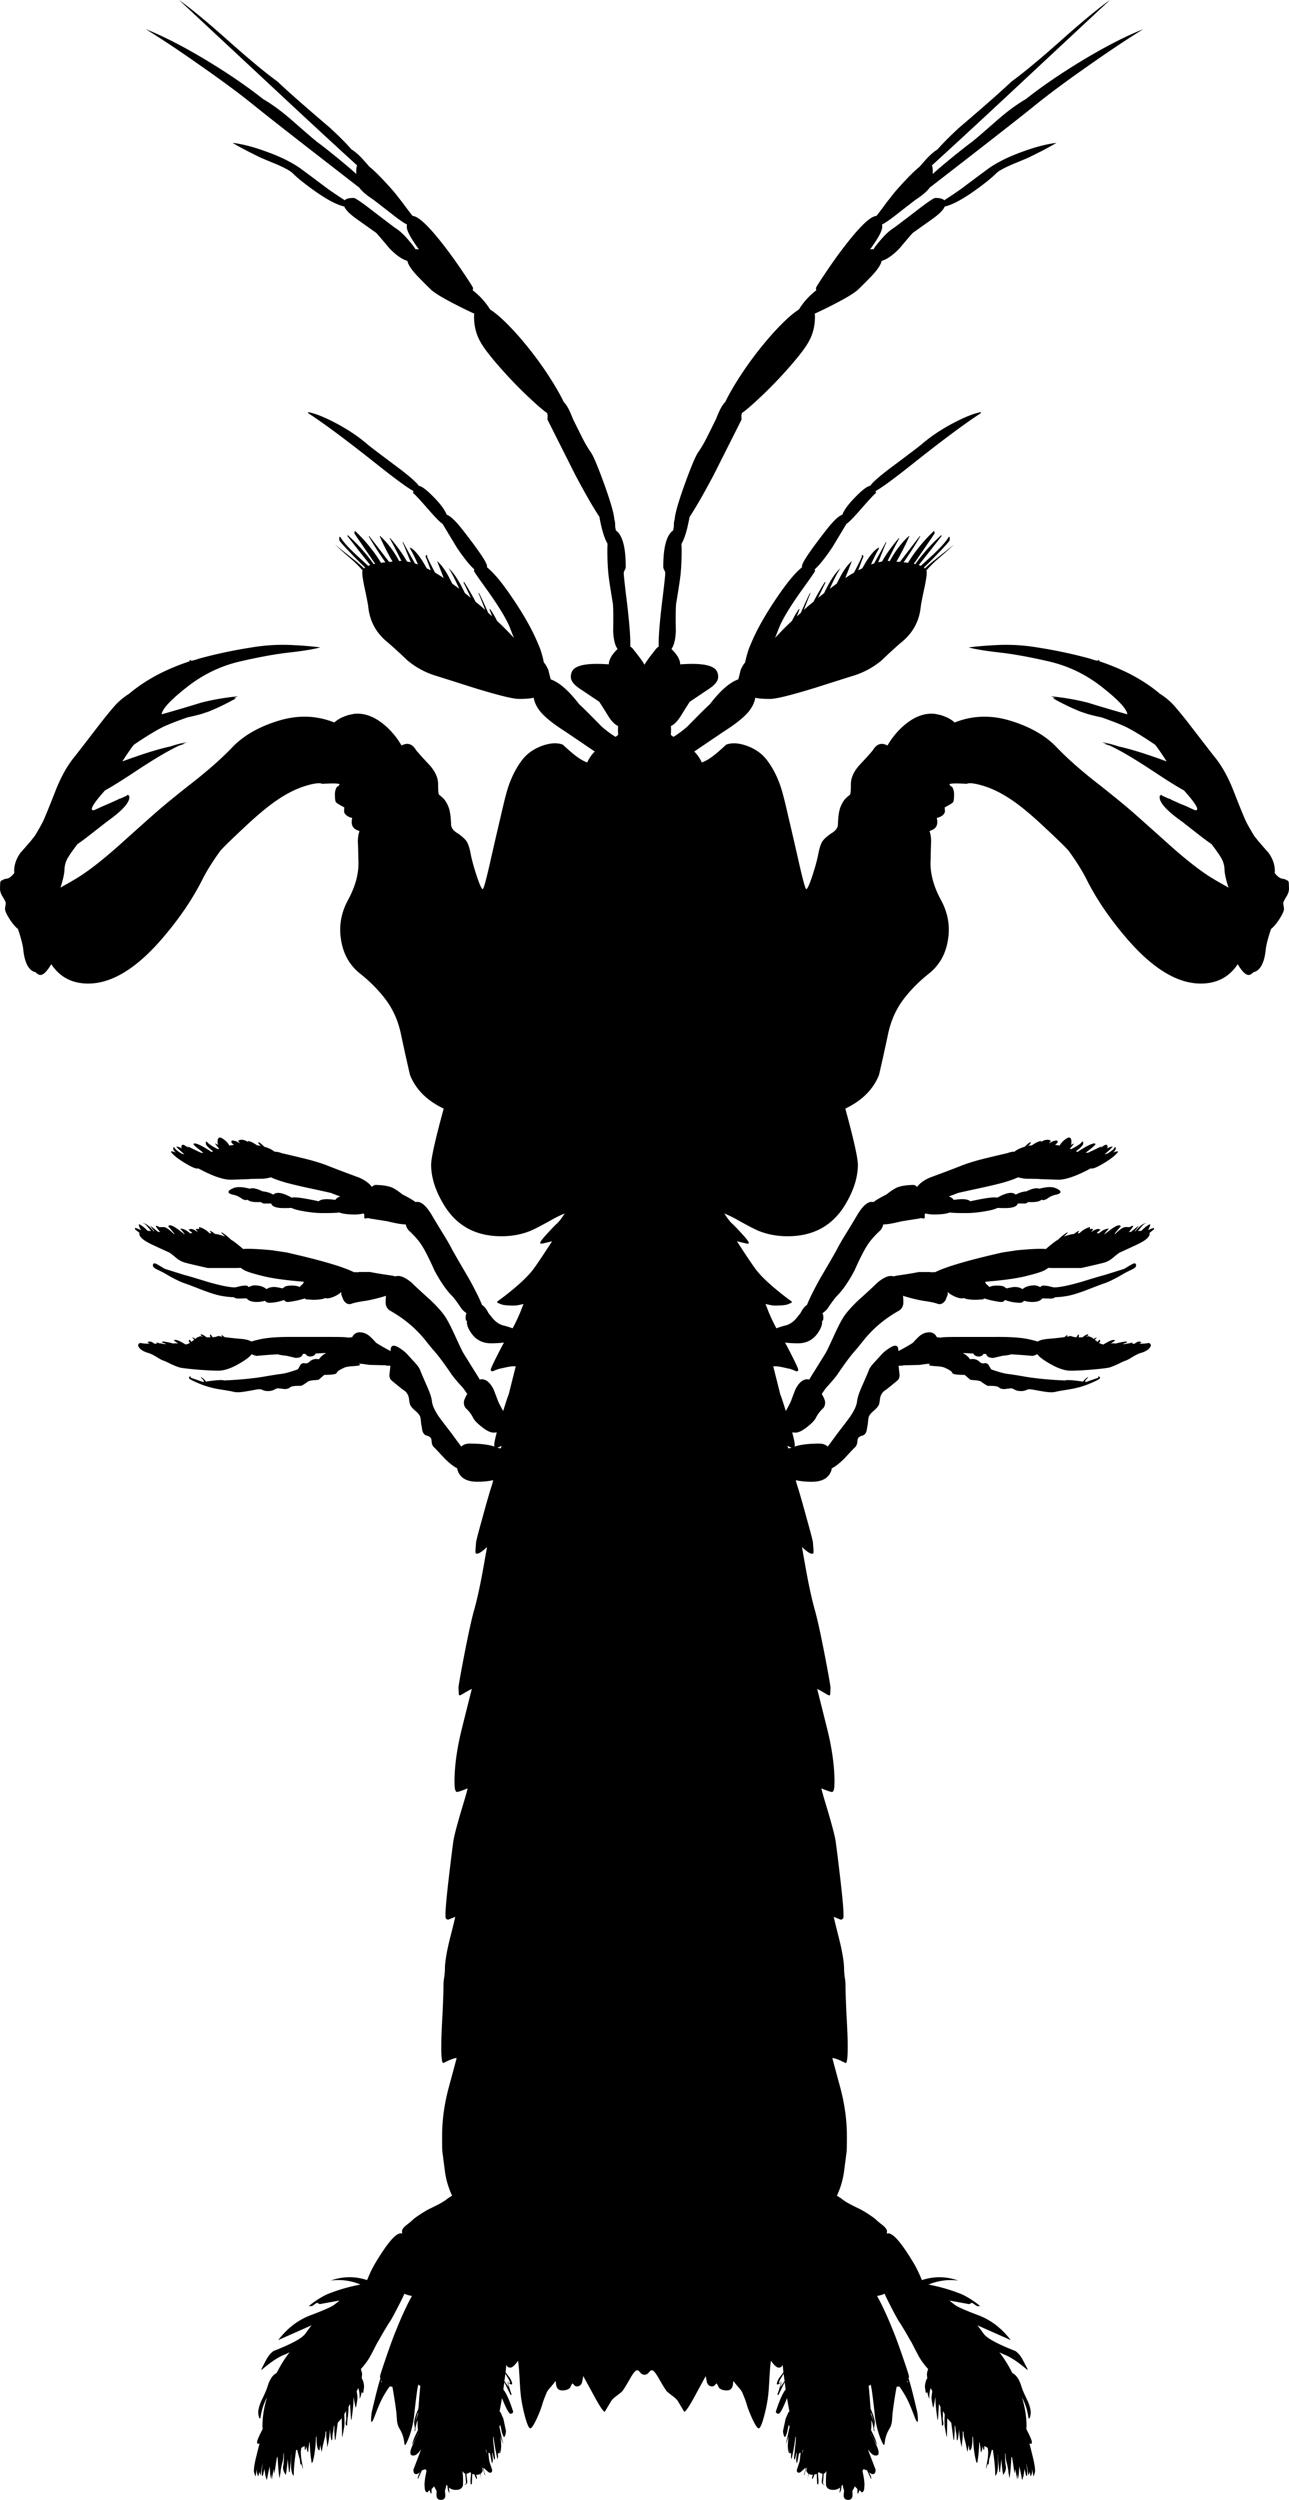 <svg xmlns="http://www.w3.org/2000/svg" xmlns:dc="http://dublincore.org/documents/dcmi-terms/" height="625.75" version="1.2" viewBox="0 0 322.9 625.75" width="322.9" overflow="inherit"><path d="M246.45 320.95v-.1h-.101l.101.1zm-49.2 40.95c.067.2.133.417.2.65.466-.067.75-.117.85-.15h.05c-.233-.067-.6-.233-1.1-.5zm78.05-196.75l.15.4a54.406 54.406 0 0 1 7.6 3.149c2.834 1.467 5.334 3.117 7.5 4.95 1.367.866 2.533 1.833 3.5 2.9a99.299 99.299 0 0 1 3.851 4.699c4.133 5.367 6.25 8.101 6.35 8.2 1.8 2.2 3.384 5.033 4.75 8.5 1.833 4.7 2.967 7.434 3.4 8.2.333.634.916 1.65 1.75 3.05.3.367.616.767.949 1.2.5.6 1.4 1.634 2.7 3.1 1.033 1.467 1.55 2.967 1.55 4.5 0 .167-.017.334-.05.5.667.867 1.3 1.351 1.9 1.45.533.066.899.2 1.1.4.3 0 .483.217.55.649l.051 1.4c0 .7-.25 1.434-.75 2.2-.467.767-.7 1.267-.7 1.5l.2 1.35c0 .634-.517 1.7-1.551 3.2-.566.8-1.133 1.434-1.699 1.9-.801 2.366-1.25 4.149-1.351 5.35a13.147 13.147 0 0 1-.45 2.35c-.566 1.834-1.433 2.867-2.6 3.101-.467.467-.866.7-1.2.7-.767 0-1.684-.9-2.75-2.7-2.133 3.233-5.217 4.85-9.25 4.85-6.066 0-12.45-4-19.149-12-3.967-4.7-7.134-9.416-9.5-14.149-1.067-2.101-2.517-4.417-4.351-6.95-.5-.667-2.5-2.634-6-5.9-3.467-3.267-6.35-5.649-8.649-7.149-2.301-1.534-4.534-2.634-6.7-3.301-2.134-.666-3.566-.85-4.3-.55-3.034-.166-4.467-.1-4.301.2.2.3.417.483.65.55.333.533.5 1.15.5 1.851 0 1.1-.083 1.767-.25 2-.134.199-.833.633-2.1 1.3.033.333.05.666.05 1 0 .333-.2.666-.601 1-.366.3-.85.517-1.449.649.1.301.149.634.149 1 0 .567-.149 1.034-.45 1.4-.267.333-.75.616-1.449.85l-.051.051c.167.466.284.983.351 1.55.033.333.05.733.05 1.2-.033.466-.083 2.183-.15 5.149-.033 2.934.834 6.033 2.601 9.3 1.767 3.233 2.35 6.601 1.75 10.101-.566 3.5-2.15 6.283-4.75 8.35-2.601 2.066-4.8 4.316-6.601 6.75-1.766 2.434-2.983 5.25-3.649 8.45a526.51 526.51 0 0 1-2.25 10.15c-1.434 3.633-4.25 6.449-8.45 8.449 2.1 7.667 3.15 12.351 3.15 14.051 0 3.066-1 6.3-3 9.699-3.167 5.467-8.033 8.2-14.6 8.2-2.566 0-4.95-.434-7.15-1.3-1-.4-2.867-1.366-5.6-2.9-1-.566-2.033-1.066-3.1-1.5.667 1.067 1.267 1.867 1.8 2.4.5.434 1.283 1.233 2.35 2.4 1.3 1.399 1.95 2.233 1.95 2.5 0 .166-.033.25-.1.25h-.3c-.8-.167-1.65-.367-2.55-.601 2.233 3.467 3.85 5.867 4.85 7.2 1.167 1.5 3 3.267 5.5 5.3 1.233 1 2.367 1.867 3.4 2.601l-.05.3-1 .399c-.533.2-1.617.301-3.25.301-.433 0-1.2-.134-2.3-.4.233.566.483 1.2.75 1.9.7 1.666 1.367 3.066 2 4.199a18.773 18.773 0 0 1 2.4-.75c.833-.233 1.6-.716 2.3-1.449.2-.2.65-.75 1.35-1.65.5-1 1.034-1.667 1.6-2 .633-1.6 1.717-3.783 3.25-6.55 2.7-4.601 4.15-7.117 4.35-7.55.567-1.101 1.383-2.5 2.45-4.2 1.3-2.134 2.133-3.517 2.5-4.15 1.5-2.533 2.867-3.633 4.1-3.3.7-.533 1.784-1.167 3.25-1.9.934-.733 1.684-1.25 2.25-1.55.967-.533 2.5-.816 4.601-.85.3.066.583.233.85.5.6-.867 1.634-1.634 3.1-2.3 3.534-1.301 6.134-2.284 7.801-2.95 1.666-.667 3.733-1.3 6.199-1.9 2.467-.6 4.301-1.033 5.5-1.3.667-.267 1.25-.384 1.75-.35.634-.534 1.5-.95 2.601-1.25a.323.323 0 0 1 .149-.15c.634-.634 1.067-.967 1.301-1l.05.2c-.033.066-.233.316-.601.75.134-.033.267-.066.4-.101a2.57 2.57 0 0 1 .5-.05c.866-.633 1.634-1 2.3-1.1v.149a.635.635 0 0 0-.1.15c.6-.4 1.149-.6 1.649-.6.4 0 .7.1.9.3-.066.066-.217.267-.45.6.601-.333 1.017-.566 1.25-.7l-.2.2c.733-.333 1.101-.283 1.101.15 0 .133-.217.383-.65.75.367.033.75.083 1.15.149.333-.633.85-1.183 1.55-1.649.934-.667 1.4-.4 1.4.8 0 .233-.051.467-.15.7l.8-.4c-.233.4-.583.834-1.05 1.3.1.067.2.117.3.15.5-.233.884-.434 1.15-.6.866-.5 1.416-.934 1.649-1.301h.2l.05.45c0 .434-.616 1.101-1.85 2 .167.033.316.084.45.15.533-.4 1.283-.867 2.25-1.4 1.467-.767 2.2-.934 2.2-.5 0 .134-.601.667-1.801 1.601-.199.166-.416.333-.649.5h.6a87.359 87.359 0 0 0 2.9-1.4v.05l.6-.3c-.1.134-.2.283-.3.45.1-.066.184-.134.25-.2.967-.8 1.45-.8 1.45 0a.79.79 0 0 1-.101.35c.567-.366 1.034-.517 1.4-.449-.434.466-1.116 1.1-2.05 1.899.2-.033.383-.083.55-.149v.05c1.2-.7 1.866-1.267 2-1.7h.2l.05.4c0 .233-.217.55-.65.949.733-.3 1.15-.366 1.25-.199-.566.8-1.699 1.716-3.399 2.75-1.601.966-2.65 1.449-3.15 1.449-.133 0-.217-.017-.25-.05a6.933 6.933 0 0 0-.7.351c-3.199 1.666-5.699 2.5-7.5 2.5l-4.55-.15-.399-.05-3.25-.05c-.801-.101-1.417-.217-1.851-.351H255c-.634.334-1.783.75-3.45 1.25-1.666.467-4.066 1.033-7.2 1.7-3.1.667-4.633 1.017-4.6 1.05.066 0-.634.267-2.1.8.6.167 1.017.45 1.25.851 1.833-.267 3.1-.233 3.8.1.133.066.25.15.35.25 3.5-.767 5.684-1.083 6.55-.95.067 0 .134.017.2.051 2.334-1.301 3.884-1.551 4.65-.75a.609.609 0 0 1 .25-.15c.666-.366 1.483-.6 2.45-.7 1.399-.7 2.466-.916 3.199-.649 1.867-.5 3.267-.534 4.2-.101.767.334 1.134.65 1.101.95 0 .267-.384.483-1.15.65a5.418 5.418 0 0 0-2.05.899c-.601.434-1.117.55-1.55.351-.434.399-1.217.6-2.351.6h-1.05c-.267.3-.634.417-1.1.35h-1.45a.869.869 0 0 1-.25.45c-.467.467-1.434.7-2.9.7-.767 0-1.399-.017-1.899-.05-.567.3-1.517.566-2.851.8-1.866.333-3.517.5-4.95.5h-.55c-1.666 0-2.883-.05-3.649-.15-.834.334-2.117.5-3.851.5-.833 0-1.55-.083-2.149-.25l-.25.15v1c-.101.033-.2.083-.301.15-.366-.167-.699-.184-1-.051l-4.449.7c-.4.101-.833.2-1.3.3-1.267.301-2.383.467-3.35.5-.133.634-.4 1.15-.8 1.551-1.367 1.267-2.417 2.466-3.15 3.6-.833 1.267-1.917 3.4-3.25 6.4-1.5 2.8-2.966 4.916-4.4 6.35-.467.467-1.283 1.566-2.45 3.3-.367.4-.75.733-1.15 1 .133.334.2.667.2 1 .033.601-.083.934-.35 1 .033.101.05.184.05.25 0 .834-.417 1.816-1.25 2.95-1.167 1.566-2.767 2.35-4.8 2.35-1.233 0-2.316-.066-3.25-.199.4.733.85 1.583 1.35 2.55 1.3 2.566 1.95 3.967 1.95 4.2v.25c-.034.133-.184.199-.45.199-.033 0-.283-.1-.75-.3-.6-.233-1.117-.383-1.55-.45-1.167-.267-1.917-.416-2.25-.449-.133-.034-.55-.051-1.25-.051 1.167 4.634 1.75 6.967 1.75 7 .167.334.633 1.733 1.4 4.2.7-1.233 1.15-2.116 1.35-2.649.667-1.801 1.05-2.784 1.15-2.95.833-1.566 1.8-2.351 2.9-2.351.167 0 .317.034.45.101.333-.566.733-1.217 1.2-1.95 1.867-3 2.85-4.583 2.95-4.75.4-.733 1.1-2.2 2.1-4.4.867-1.899 1.617-3.366 2.25-4.399.767-1.233 2.083-2.733 3.95-4.5 2.167-1.934 3.7-3.351 4.6-4.25 1.7-1.434 3.067-1.967 4.1-1.601.233-.066.517-.133.85-.199 2.566-.367 4.383-.667 5.45-.9h3v.1a4.223 4.223 0 0 1 1.1-.05c2.7-1.366 8.333-3.017 16.9-4.95l3.649-.55c3.634-.333 6.033-.434 7.2-.3a29.34 29.34 0 0 1 2.35-1.9c.233-.166.467-.316.7-.449l.3-.301c.733-.666 1.417-1.183 2.051-1.55l.05.15-.95.95c.8-.334 1.667-.567 2.6-.7.534-.467.95-.717 1.25-.75-.1.2-.233.399-.399.6h.45c.767-.767 1.633-1.283 2.6-1.55l.05.3c0 .033-.033.117-.1.25.2-.066.383-.1.55-.1.167 0 .283.033.35.1-.166.233-.35.483-.55.75 1.134-.833 1.917-1.033 2.351-.6-.267.2-.584.467-.95.8h.1c.167.033.316.066.45.1l.05-.05c.867-.767 1.667-1.149 2.4-1.149v.149c-.167.066-.517.467-1.05 1.2h.149c.334-.3.733-.616 1.2-.95 1.634-1.233 2.55-1.55 2.75-.95-.267.267-.8.9-1.6 1.9.1-.033.183-.05.25-.05l.05-.05c1.1-1.101 1.934-1.65 2.5-1.65h.85v.1c.566-.333.934-.466 1.101-.399-.2.434-.584.95-1.15 1.55.2-.033.384-.05.55-.05 1.3-1.033 1.967-1.566 2-1.601a13.76 13.76 0 0 1-1.1 1.5.445.445 0 0 1 .2-.05c.933-1.166 1.8-1.85 2.6-2.05l.05.05c0 .033-.05.05-.149.05-.233 0-.851.634-1.851 1.9.3-.033.584-.05.851-.05 1.033-1.033 1.783-1.584 2.25-1.65-.067.5-.267 1-.601 1.5.566-.3 1.084-.5 1.55-.6l-.05.399c-.3.233-.666.517-1.1.851.033.066.05.133.05.2 0 .767-.9 1.6-2.7 2.5-1.033.5-2.616 1.233-4.75 2.199-.267.134-.816.551-1.649 1.25-.7.601-1.417 1.017-2.15 1.25-.8.233-2.767.7-5.9 1.4H263.7c-.4 0-.767-.017-1.101-.05-.199.166-.466.35-.8.55-.7.4-2.2.884-4.5 1.45-2.3.6-5.649 1.083-10.05 1.45-.134 0-.3.017-.5.05.1.1.167.25.2.45.467.399.75.683.85.85l.45-.15c.333-.133.833-.199 1.5-.199.967 0 1.6.116 1.9.35.3.233.466.35.5.35 1-.233 1.666-.35 2-.35.833 0 1.5.184 2 .55l.1-.1c.7-.566 1.667-.851 2.9-.851.433 0 .916.15 1.449.45.167-.267.417-.399.75-.399a6.15 6.15 0 0 1 1.75.25c.534.133.867.199 1 .199 1.334 0 3.617-.466 6.851-1.399 3.233-1 5.149-1.566 5.75-1.7l4.95-1.55c.8-.5 1.416-.867 1.85-1.101.733-.433 1.1-.333 1.1.301 0 .333-.399.683-1.199 1.05-.801.366-1.567.767-2.301 1.2-.733.433-1.5.85-2.3 1.25-.8.399-1.483.699-2.05.899-.533.167-1.95.7-4.25 1.601-2.267.866-4 1.399-5.2 1.6-1.2.201-2.184.3-2.95.3-.3.233-.666.351-1.1.351L261.1 325c-.433.601-1.267.9-2.5.9a7.99 7.99 0 0 1-2.1-.3c-.233.333-.566.5-1 .5-1.233 0-2.483-.233-3.75-.7-.233.333-.533.5-.9.5-.366 0-1.133-.116-2.3-.35-.866-.2-1.55-.384-2.05-.551a1.56 1.56 0 0 1-.2.25l-1.75.101c-1.566 0-2.6-.15-3.1-.45-.134.066-.283.1-.45.1-.667 0-1.467-.25-2.4-.75-.6-.333-1-.616-1.199-.85v.65c0 .033-.184.5-.551 1.399-.566.867-1.233 1.167-2 .9-.733-.267-1.949-.517-3.649-.75a39.168 39.168 0 0 1-5-1.25c.066.5.1 1.033.1 1.6 0 .967-.383 1.684-1.15 2.15a31.606 31.606 0 0 0-5.5 3.899 31.708 31.708 0 0 0-2.95 3.051c-1.467 1.833-2.3 2.85-2.5 3.05-1.133 1.267-2.633 3.283-4.5 6.05-.9 1.167-1.784 2.2-2.65 3.1-.2.233-.566.75-1.1 1.551a4.714 4.714 0 0 0-.1.1c.566 1 .85 1.7.85 2.1 0 .733-.217 1.284-.65 1.65a8.284 8.284 0 0 0-1.65 2.2c-.267.6-.967 1.35-2.1 2.25-1.233 1-2.233 1.5-3 1.5-.3 0-.583-.017-.85-.05.433 1.6.65 2.683.65 3.25l-.05.3c1.467-.5 3.534-.75 6.2-.75.867 0 1.567.25 2.1.75l.3-.4c1.5-2.033 2.3-3.116 2.4-3.25a174.697 174.697 0 0 0 2.85-3.75c1.1-1.6 1.7-2.916 1.8-3.95.1-.899.517-2.166 1.25-3.8.966-2.2 1.517-3.483 1.65-3.85.167-.533.617-1.2 1.35-2l1.7-1.851c.567-.666 1.333-1.3 2.3-1.899 1.4-.867 2.1-.617 2.1.75v.1c1.533-.8 2.75-1.5 3.65-2.1.5-.566.967-1.05 1.399-1.45.801-.767 1.7-1.15 2.7-1.15.867 0 1.5.417 1.9 1.25.267-.033.55 0 .85.101.267-.134 1.7-.2 4.3-.2h9.5c3.733-.033 6.551.167 8.45.6.9.2 1.617.384 2.15.551.566-.367 1.566-.601 3-.7 1.467-.134 2.7-.267 3.7-.4.333-.267.533-.434.6-.5h.2a2.53 2.53 0 0 1-.25.4c.366-.066.7-.134 1-.2.366.167.833.283 1.399.35.2-.233.367-.483.5-.75.134.067.2.2.2.4 0 .1-.066.217-.2.35h1.051c.666-.533 1.149-.783 1.449-.75v.25c-.133.067-.316.2-.55.4a.388.388 0 0 1 .15-.05c.166-.066.3-.117.399-.15.334.101.65.217.95.351.033.033.167.149.4.35.3-.2.583-.333.85-.4-.066.067-.25.267-.55.601.167.133.366.283.6.45l.101.1c.2-.267.333-.434.399-.5h.2l.05.3c0 .066-.1.217-.3.45.4.2.767.333 1.101.4 1.233-.767 2.083-1.15 2.55-1.15.2 0 .333.05.399.15-.333.233-.699.483-1.1.75.233-.034.5-.051.8-.051l.5.051c.4-.134.9-.25 1.5-.351.834-.166 1.25-.184 1.25-.05 0 .167-.017.217-.05.15a7.533 7.533 0 0 0-1 .399h.2c.267 0 .684-.066 1.25-.2.033 0 .083.017.149.051.367-.2.684-.25.95-.15l-.3.2h.75l.05-.05c.7-.567 1.25-.65 1.65-.25-.101.033-.267.133-.5.3.934 0 1.733-.066 2.399-.2.301.2.45.384.45.55 0 .3-.217.65-.649 1.05-.5.4-1.117.7-1.851.9-.5.134-1.166.45-2 .95-.866.533-1.45.85-1.75.95-.333.1-.934.366-1.8.8-.9.434-1.684.75-2.35.95-.5.133-1.851.3-4.051.5-2.366.199-4.25.3-5.649.3-1.533 0-3.384-.65-5.55-1.95-1.467-.866-2.4-1.6-2.801-2.2-.333.2-.733.351-1.199.45-1.733-.167-3.517-.3-5.351-.4h-.05c-.267.134-.934.25-2 .351-.2.033-1 .217-2.4.55-1.066 0-1.666-.333-1.8-1h-.7c-.199.434-.6.65-1.199.65-.267 0-.534-.067-.801-.2-.267-.134-.433-.316-.5-.55a78 78 0 0 1-2.649-.15c.166.1.35.217.55.35.6.434 1.017.851 1.25 1.25a2.633 2.633 0 0 1 1.6.101c.367.166.601.316.7.45.4.399.816.55 1.25.449.4-.1.733 0 1 .301.101.1.233.316.4.649.166.3.283.483.35.55.101.067.634.25 1.601.551.966.3 1.783.5 2.449.6.7.066 2.301.316 4.801.75 2.699.434 5.916.733 9.649.9.2-.134.983-.134 2.351 0 1.233.133 1.949.233 2.149.3.233-.4.667-.8 1.3-1.2-.066.2-.216.4-.449.6-.2.2-.301.351-.301.45 0 .101.034.184.101.25 2.133-.733 3.25-1.116 3.35-1.149h-.149c-.034 0-.051-.051-.051-.15s.051-.134.15-.1l.15.05c.1.066.149.184.149.35 0 .2-.833.65-2.5 1.351-1.633.699-3.434 1.199-5.399 1.5-1.667.267-2.7.449-3.101.55-.333.1-.783.149-1.35.149-.567 0-1.75-.166-3.55-.5l-1.351-.25h-.75c-.6.301-1.166.45-1.7.45-.699 0-1.25-.116-1.649-.35-.434-.233-.733-.351-.9-.351l-1.7.2c-.633 0-1.1-.149-1.399-.45-.3-.267-1.184-.383-2.65-.35-.133 0-.434-.15-.899-.45-.5-.333-.784-.533-.851-.6-.2-.167-.684-.283-1.45-.351-.8-.066-1.233-.116-1.3-.149-.8-.7-1.267-1.101-1.399-1.2-1.733 0-2.75-.134-3.051-.4-.1-.3-.35-.566-.75-.8-.399-.233-.8-.434-1.199-.6-.4-.2-1.233-.334-2.5-.4-1.301-.1-1.733-.25-1.301-.45.467-.233-.35-.183-2.449.15l-4 .1-.5.101h-.8l.25 2.3c0 .6-.149 1.033-.45 1.3-.233.233-.917.8-2.05 1.7-.3.267-.783.634-1.45 1.1-.533.5-.85 1.117-.95 1.851-.1.8-.184 1.283-.25 1.45-.2.466-.65 1-1.35 1.6-.7.6-1.117 1.134-1.25 1.6-.067.334-.133.867-.2 1.601-.066.366-.167.95-.3 1.75-.2.7-.567 1.116-1.1 1.25-.767.2-1.167.6-1.2 1.2-.033.8-.233 1.366-.6 1.699-.133.101-1.067 1.084-2.8 2.95-1.167 1.134-2.183 1.917-3.05 2.351-.033.333-.1.6-.2.8-.7 1.7-2.3 2.55-4.8 2.55-1.533 0-2.867-.134-4-.4.1.467.2.851.3 1.15.567 1.733 1.367 4.5 2.4 8.3 1.067 3.8 1.6 5.867 1.6 6.2l.15 1.95-.05.75-.4.05c-.333 0-.883-.316-1.65-.95-.333-.3-.6-.533-.8-.7.233 1.334.517 2.934.85 4.801.8 4.5 1.567 8.066 2.3 10.699.633 2.167 1.483 6 2.55 11.5.967 5.034 1.45 7.784 1.45 8.25l-.1 1.801-.35.05c-.033 0-.617-.334-1.75-1-.4-.233-.783-.434-1.15-.601.6 2.334 1.4 5.517 2.4 9.551 1.3 5.1 1.95 9.699 1.95 13.8l-.05 1.25c-.1.8-.3 1.2-.6 1.2-.267 0-1.15-.301-2.65-.9.3 1.2.667 2.5 1.1 3.9 1.367 4.533 2.183 7.566 2.45 9.1.267 1.866.617 4.65 1.05 8.35.633 5.301.95 8.684.95 10.15v.7c-.066.434-.3.649-.7.649-.033 0-.617-.233-1.75-.699.3 1.3.683 2.866 1.15 4.699.967 3.733 1.45 6.567 1.45 8.5 0 .367.05.967.15 1.801.133.833.2 1.466.2 1.899 0 1.5.083 4.017.25 7.55.2 3.5.3 5.967.3 7.4.033 3.167-.133 4.75-.5 4.75l-1.25-.6c-.934-.4-1.583-.617-1.95-.65h-.15c.533 2 1.217 4.533 2.05 7.6 1.067 4.067 1.6 8.034 1.6 11.9 0 2.1-.017 3.35-.05 3.75-.067.566-.283 2.25-.65 5.05a20.627 20.627 0 0 1-1.8 6.15c.7.434 1.083.684 1.15.75.567.467 1.3.934 2.2 1.399.5.267 1.233.634 2.2 1.101.633.3 1.433.767 2.4 1.399.967.634 1.583 1.084 1.85 1.351.333.333.917.816 1.75 1.45.667.566 1 1.05 1 1.449l-.05.601c1.2-.533 3.367 1.8 6.5 7 .666 1.066 1.3 2.3 1.899 3.7.134.333.267.649.4.949.033-.033.066-.05.1-.05 3-.967 6-.916 9 .15-2.566-.334-5.05 0-7.45 1 3 .566 5.834 1.399 8.5 2.5a22.147 22.147 0 0 1 4.45 2.899h-.8l-1.25-.85-.7.35-4.95-.899c.334.3.817.684 1.45 1.149.634.467 2.533 1.301 5.7 2.5 3.167 1.167 5.9 3.25 8.2 6.25l-8.351-3.699c.267.333.801 1.05 1.601 2.149.8 1.101 3.45 2.533 7.95 4.3a6.087 6.087 0 0 1 1.649 1.9c.334.6.8 1.5 1.4 2.7l-.101.1c-2.333-2-4.316-3.3-5.949-3.899a18.264 18.264 0 0 1-1.051-.5c1.2 1.533 2.284 3.267 3.25 5.199.5.233.95.65 1.351 1.25.233.367.467.834.7 1.4.1.333.267.833.5 1.5.233.6.666 1.55 1.3 2.85.5 1.167.75 2.117.75 2.851 0 .533-.101 1.033-.3 1.5l-.25-.05a15.103 15.103 0 0 0-1.65-5.25c.767 2.5 1.15 4.916 1.15 7.25l-.051.75c.101.133.184.283.25.449.767 1.5 1.15 2.434 1.15 2.801l-.05.35-.351.05a.843.843 0 0 1-.25-.05c.034.066.067.15.101.25.033.134.066.25.1.35l.8 3.25c.301 1.301.45 2.334.45 3.101 0 .066-.05.267-.149.6a6.151 6.151 0 0 1-.2.601l-.101-.051c-.033-.433-.149-1.033-.35-1.8.033.233.05.417.05.55 0 .567-.133 1.034-.399 1.4v-.15c0-.133-.084-.5-.25-1.1v.1c-.067.367-.15.601-.25.7-.067-.033-.101-.083-.101-.149-.033-.7-.2-1.617-.5-2.75.2 1.233.3 1.883.3 1.949l-.05 1.2h-.25c-.033-.133-.166-.717-.399-1.75-.034.367-.134 1.066-.301 2.101l-.1-.051-.05.601H256c-.066-.5-.283-1.584-.65-3.25-.066.934-.133 2-.199 3.2a56.441 56.441 0 0 0-.2-1.351l-.101 1.351h-.05a67.902 67.902 0 0 0-.5-2.551c-.033.301-.066.617-.1.95h-.1c-.066-.6-.25-1.85-.55-3.75 0-.033-.017-.066-.05-.1a.595.595 0 0 0-.15-.101c0 .301-.017.617-.05.95-.133 2.3-.283 3.767-.45 4.4a15.796 15.796 0 0 0-.25-1.601v-.25c-.133-.866-.283-1.583-.449-2.149-.134-.434-.217-1.167-.25-2.2-.034-.033-.067-.05-.101-.05v1.45c0 .566.066 1.233.2 2 .033.6-.2 1.25-.7 1.949a30.188 30.188 0 0 1-.45-4.05c-.1.967-.216 2.084-.35 3.351h-.15c-.267-2.4-.399-3.834-.399-4.301v-.1c-.033.033-.05.083-.05.15.033.5.066 1.066.1 1.699 0 .733-.017 1.284-.05 1.65-.101 1-.316 1.6-.65 1.8.033-1-.066-2.467-.3-4.399-.1-.733-.184-1.4-.25-2l-.3-.101c-.033.134-.066.267-.101.4-.166.7-.35 1.35-.55 1.95l-.149 1.399-.15-.149-.05-.15a24.726 24.726 0 0 1-.5 1.45c.166-.934.316-1.767.45-2.5.166-1.3.183-2.15.05-2.55v-.301a19.84 19.84 0 0 0-.851-.5l-.05.95h-.2a9.255 9.255 0 0 0-.149-.85c-.134.666-.283 1.166-.45 1.5a.9.9 0 0 1-.1-.4c0-.399-.067-.967-.2-1.7 0-.133-.017-.25-.05-.35a9.476 9.476 0 0 1-.101-.1c-.033 1.8-.2 3.55-.5 5.25l-.2-.2c-.466-1.533-.75-3.634-.85-6.3a.321.321 0 0 0-.15-.15v.25c0 1.934-.216 3-.649 3.2l-.101-.101a132.97 132.97 0 0 0-.199-1.35c0 .3-.101.884-.301 1.75h-.05a30.431 30.431 0 0 0-.7-3.2c-.133-.434-.216-1.017-.25-1.75a.558.558 0 0 0-.199-.1c.033.467.033.967 0 1.5l-.2 1.8c0 .366-.017.583-.05.65a23.323 23.323 0 0 1-.65-4.551c-.1 1.4-.233 2.351-.4 2.851-.1-.033-.149-.084-.149-.15l-.05-.35c0-.566-.067-1.15-.2-1.75a11.83 11.83 0 0 1-.15-1.3.58.58 0 0 0-.149-.101v1.5l-.15 2h-.15c0-.066-.133-1.083-.399-3.05a19.917 19.917 0 0 1-.15-1.2c-.366-.399-.7-.783-1-1.149l-.1 4.6h-.104c-.267-1.5-.416-2.366-.449-2.6-.034-.167-.051-.733-.051-1.7l.051-1.3a10.089 10.089 0 0 0-.45-.801v1.45l-.05.3c0 .233.05.617.149 1.15.066.467-.05.733-.35.8 0-.633-.066-1.416-.2-2.35-.1-.9-.15-1.584-.15-2.05v-.302a15.938 15.938 0 0 0-.399-.75c-.101 2.034-.184 3.351-.25 3.95h-.101c-.333-2.3-.5-3.934-.5-4.899v-.551c0-.033-.017-.066-.05-.1-.233 1.366-.399 2.2-.5 2.5l-.1-.15c-.233-1.166-.351-1.933-.351-2.3 0-.366.067-.899.2-1.6-.133-.3-.267-.584-.399-.851-.233.7-.351 1.483-.351 2.351 0 .166.017.283.05.35-.133-.1-.283-.5-.449-1.2a5.75 5.75 0 0 1-.15-.649l-.1.399-.2-.05-.05-.1-.2-1.3c0-.834.2-1.601.6-2.301a5.682 5.682 0 0 1-.1-1c0-.233.1-.649.3-1.25a18.16 18.16 0 0 1-2.15-2.85c-.166-.267-.85-1.566-2.05-3.9l-.2-.3c-1.433-2.533-2.399-4.149-2.899-4.85-.434-.667-1.233-2.15-2.4-4.45-.533-1.033-.933-1.866-1.2-2.5-.6.267-1.233.45-1.9.55 1.233 2.2 2.533 5 3.9 8.4.633 1.5 1.483 3.8 2.55 6.899 1.033 3 1.55 4.617 1.55 4.851 0 .166-.033.35-.101.55.4 1.066 1.134 3.9 2.2 8.5.334 2.833.066 3.1-.8.8-.866-2.333-1.65-4.083-2.35-5.25-.7-1.166-1.167-1.866-1.4-2.1-.2.033-.417.066-.65.1a122.414 122.414 0 0 0-1 6.5c-.033.4-.083 1.066-.15 2-.1.834-.317 1.5-.65 2a8.981 8.981 0 0 0-.95 2.2c-.1.434-.2 1.033-.3 1.8h-.25c-1-1.833-1.7-4.133-2.1-6.899-.333-3.134-.617-5.467-.85-7-.067-.4-.15-.801-.25-1.2-.1.166-.267.283-.5.35.1.867.2 1.967.3 3.3.067.9.133 1.717.2 2.45.033.101.083.217.15.351.6 1.433.9 2.5.9 3.199l-.05.801h-.05c-.1-.834-.367-1.9-.8-3.2l-.1-.2v.3c.5 1.3.767 2.167.8 2.601.033.199.05.399.05.6 0 .134-.017.267-.05.4.033.267.083.517.15.75l-.15-.051c0-.1-.017-.199-.05-.3l-.1.2v-.15c.034-.1.05-.199.05-.3-.1-.5-.217-1.033-.35-1.6-.067-.2-.15-.367-.25-.5.033.3.05.533.05.7 0 .566-.033 1.166-.1 1.8a.62.62 0 0 1 .15.25c.733 1.434 1.183 2.583 1.35 3.45a88.874 88.874 0 0 1-1.6-3v.1c.667 1.2 1.133 2.15 1.4 2.85.4.801.6 1.434.6 1.9l-.05.4c-.1.233-.333.35-.7.35-.6 0-1.25-.533-1.95-1.6.267.767.917 2.483 1.95 5.149 0 .033-.017.217-.05.55l-.1.2c-.1.233-.284.351-.55.351-.3 0-.617-.167-.95-.5.367.767.55 1.267.55 1.5 0 .166-.033.216-.1.149a94.777 94.777 0 0 0-.95-2.1 6.094 6.094 0 0 0-.35-.101c-.2-.066-.383-.133-.55-.199-.066.166-.15.316-.25.449.333 1.534.5 2.667.5 3.4l-.05 1c-.1.634-.317.95-.65.95-.067 0-.167-.117-.3-.351l-.3-.149a2.184 2.184 0 0 1-.35.85l-.1-.149v-1c-.2-.2-.417-.434-.65-.7-.133.3-.35.7-.65 1.2.033.066.05.133.05.199v1.051c-.1.633-.45.949-1.05.949-.767 0-1.15-.366-1.15-1.1 0-.3.033-.684.1-1.15-.167-.566-.3-1.1-.4-1.6-.066.134-.15.25-.25.35-.033.834-.183 1.4-.45 1.7l-.05-.1c.067-.4.117-.8.15-1.2-.467.4-1.05.6-1.75.6-.934 0-1.517-.35-1.75-1.05-.034-.133-.05-.583-.05-1.35 0-.7.05-1.483.15-2.351-.233.4-.466.634-.7.7l-.2 2.4c0 .033.15.184.45.45-.367-.134-.6-.301-.7-.5-.033-.067-.05-.25-.05-.551.1-.666.167-1.267.2-1.8a1.58 1.58 0 0 1-.9-.399l-.25.25.15 1.899-.05.9-.3-.05-.1-2.551a2.6 2.6 0 0 1-.6.15c-.133.533-.3.917-.5 1.15l-.1-.2c.067-.267.133-.566.2-.9h-.25c-.267 0-.517-.066-.75-.2-.133.767-.25 1.233-.35 1.4.133-.4.2-.667.2-.8l.05-.65a26.39 26.39 0 0 0-.15-.149c-.233-.233-.35-.483-.35-.75 0-.2.067-.384.2-.551-.1 0-.184.017-.25.051-.233.933-.4 1.517-.5 1.75l-.1-.051c.2-.466.35-1.033.45-1.699-.1 0-.167.017-.2.05s-.25.233-.65.6c-.333.334-.6.5-.8.5-.367 0-.55-.217-.55-.649l.7-2.15c.1-.634.184-1.333.25-2.1v-.15c-.1.1-.233.167-.4.2-.2 1.2-.367 2.017-.5 2.45l-.1-.051-.1-.649c0-.4.05-.967.15-1.7v-.1c-.033 0-.067-.017-.1-.051-.1.567-.233 1.117-.4 1.65l-.15-.05-.05-.351.45-4.3v-.899l-.1-.2c-.1 1.399-.417 3.3-.95 5.7-.1-.2-.15-.417-.15-.65 0-.2.017-.467.05-.8l-.5-.05v-.847c-.067.334-.1.566-.1.7h-.1l-.15-1.45c0-.7.066-1.583.2-2.649-.333 1.066-.566 1.733-.7 2 .367-1.634.683-3.084.95-4.351 0-.066-.017-.116-.05-.149a2.638 2.638 0 0 1-.15-.351c-.1.334-.217.851-.35 1.55-.133.634-.333 1.15-.6 1.551-.167-.101-.3-.367-.4-.801a4.173 4.173 0 0 1-.1-.75l.65-3.05.65-1.5c.1-.133.2-.25.3-.35-.167-.867-.367-1.983-.6-3.351-.133.367-.3.784-.5 1.25-.767 1.801-1.316 2.7-1.65 2.7a.735.735 0 0 1-.45-.149c-.133-.134-.2-.267-.2-.4.933-2.866 1.75-4.7 2.45-5.5a24.645 24.645 0 0 0-.25-1.85c-.3.6-.816 1.666-1.55 3.199l-.2-.05-.05-.1c.267-.733.45-1.3.55-1.7.233-.667.333-1.184.3-1.55h.1v.6l-.25.851.05-.051 1.05-1.5c-.1-.666-.183-1.283-.25-1.85-.133.233-.316.55-.55.95-.367.566-.583 1.033-.65 1.399.233-.066.35-.05.35.051-.067 0-.184.066-.35.199-.167.101-.317.134-.45.101l-.05-.101c.033-.466.25-1 .65-1.6.433-.566.767-1.017 1-1.35-.067-.7-.133-1.334-.2-1.9-.133.5-.466.75-1 .75-.466 0-1.1-.566-1.9-1.7l-.05.101c-.133.966-.25 2.366-.35 4.199-.1 1.9-.2 3.301-.3 4.2-.167 1.533-.5 3.267-1 5.2-.567 2.134-1.034 3.2-1.4 3.2-.3 0-.816-.767-1.55-2.3-.633-1.367-1.1-2.551-1.4-3.551-.2-.733-.567-1.733-1.1-3-.133-.366-.5-.883-1.1-1.55-.633-.733-1-1.2-1.1-1.399l-.15.149c0 1.434-.517 2.15-1.55 2.15-1 0-1.684-.25-2.05-.75-.233-.533-.417-.867-.55-1-.1.066-.25.217-.45.45-.2.199-.417.3-.65.3-.633 0-1.066-.334-1.3-1-.167-.8-.267-1.334-.3-1.601-.133.233-1.117 2.034-2.95 5.4-1.3 2.366-2.117 3.55-2.45 3.55l-1.55-2.6c-.233-.4-.667-.834-1.3-1.3-.9-.7-1.383-1.084-1.45-1.15-.267-.267-.917-1.3-1.95-3.1-.833-1.5-1.45-2.25-1.85-2.25-.233 0-.5.199-.8.6-.233.3-.583.483-1.05.55-.467-.066-.817-.25-1.05-.55-.3-.4-.566-.6-.8-.6-.4 0-1.017.75-1.85 2.25-1.033 1.8-1.683 2.833-1.95 3.1-.066.066-.55.45-1.45 1.15-.633.466-1.067.899-1.3 1.3l-1.55 2.6c-.333 0-1.15-1.184-2.45-3.55a929.955 929.955 0 0 0-2.95-5.4c-.033.267-.133.801-.3 1.601-.233.666-.667 1-1.3 1-.233 0-.45-.101-.65-.3-.2-.233-.35-.384-.45-.45-.133.133-.316.467-.55 1-.367.5-1.05.75-2.05.75-1.033 0-1.55-.717-1.55-2.15l-.15-.149c-.1.199-.467.666-1.1 1.399-.6.667-.967 1.184-1.1 1.55-.533 1.267-.9 2.267-1.1 3-.3 1-.767 2.184-1.4 3.551-.733 1.533-1.25 2.3-1.55 2.3-.367 0-.833-1.066-1.4-3.2-.5-1.934-.833-3.667-1-5.2-.1-.899-.2-2.3-.3-4.2-.1-1.833-.217-3.233-.35-4.199l-.05-.101c-.8 1.134-1.433 1.7-1.9 1.7-.533 0-.867-.25-1-.75-.067.566-.133 1.2-.2 1.9.233.333.567.783 1 1.35.4.6.617 1.134.65 1.6l-.05.101c-.133.033-.283 0-.45-.101-.167-.133-.283-.199-.35-.199 0-.101.117-.117.35-.051-.066-.366-.283-.833-.65-1.399a137.5 137.5 0 0 1-.55-.95c-.067.566-.15 1.184-.25 1.85l1.05 1.5.05.051-.25-.851v-.6h.1c-.033.366.067.883.3 1.55.1.4.283.967.55 1.7l-.05.1-.2.05c-.733-1.533-1.25-2.6-1.55-3.199-.1.566-.184 1.183-.25 1.85.7.8 1.517 2.634 2.45 5.5 0 .134-.066.267-.2.4a.729.729 0 0 1-.45.149c-.333 0-.883-.899-1.65-2.7-.2-.466-.367-.883-.5-1.25a166.04 166.04 0 0 1-.6 3.351c.1.1.2.217.3.35l.65 1.5.65 3.05c0 .167-.033.417-.1.75-.1.434-.233.7-.4.801-.267-.4-.467-.917-.6-1.551a16.956 16.956 0 0 0-.35-1.55 2.638 2.638 0 0 1-.15.351c-.033.033-.05.083-.05.149.267 1.267.583 2.717.95 4.351-.133-.267-.367-.934-.7-2 .133 1.066.2 1.949.2 2.649l-.15 1.45h-.1c0-.134-.033-.366-.1-.7v.851l-.5.05c.033.333.05.6.05.8 0 .233-.05.45-.15.65-.533-2.4-.85-4.301-.95-5.7l-.1.2v.899l.45 4.3-.05.351-.15.05c-.167-.533-.3-1.083-.4-1.65-.033.034-.066.051-.1.051v.1c.1.733.15 1.3.15 1.7l-.1.649-.1.051c-.133-.434-.3-1.25-.5-2.45a.764.764 0 0 1-.4-.2v.15c.066.767.15 1.466.25 2.1l.7 2.15c0 .433-.183.649-.55.649-.2 0-.467-.166-.8-.5-.4-.366-.617-.566-.65-.6-.033-.033-.1-.05-.2-.05.1.666.25 1.233.45 1.699l-.1.051c-.1-.233-.267-.817-.5-1.75a.548.548 0 0 0-.25-.051c.133.167.2.351.2.551 0 .267-.117.517-.35.75l-.15.149.05.65c0 .133.066.399.2.8-.1-.167-.217-.634-.35-1.4-.233.134-.483.2-.75.2h-.25c.067.334.133.634.2.9l-.1.2c-.2-.233-.367-.617-.5-1.15a2.6 2.6 0 0 1-.6-.15l-.1 2.551-.3.05-.05-.9.15-1.899-.25-.25a1.58 1.58 0 0 1-.9.399c.033.533.1 1.134.2 1.8 0 .301-.017.483-.05.551-.1.199-.333.366-.7.5.3-.267.45-.417.45-.45l-.2-2.4c-.233-.066-.466-.3-.7-.7.1.867.15 1.65.15 2.351 0 .767-.017 1.217-.05 1.35-.233.7-.817 1.05-1.75 1.05-.7 0-1.284-.199-1.75-.6.033.4.083.8.15 1.2l-.05.1c-.267-.3-.417-.866-.45-1.7-.1-.1-.184-.216-.25-.35-.1.5-.233 1.033-.4 1.6.066.467.1.851.1 1.15 0 .733-.383 1.1-1.15 1.1-.6 0-.95-.316-1.05-.949v-1.051c0-.066.017-.133.05-.199-.3-.5-.517-.9-.65-1.2-.233.267-.45.5-.65.7v1l-.1.146a2.178 2.178 0 0 1-.35-.85l-.3.149c-.133.233-.233.351-.3.351-.333 0-.55-.316-.65-.95l-.05-1c0-.733.167-1.866.5-3.4a1.932 1.932 0 0 1-.25-.449c-.167.066-.35.133-.55.199-.133.034-.25.067-.35.101a92.71 92.71 0 0 0-.95 2.1c-.067.066-.1.017-.1-.149 0-.233.184-.733.55-1.5-.333.333-.65.5-.95.5-.267 0-.45-.117-.55-.351a12.423 12.423 0 0 1-.1-.2c-.033-.333-.05-.517-.05-.55 1.034-2.666 1.684-4.383 1.95-5.149-.7 1.066-1.35 1.6-1.95 1.6-.367 0-.6-.116-.7-.35l-.05-.4c0-.467.2-1.1.6-1.9.267-.699.733-1.649 1.4-2.85v-.1c-.367.733-.9 1.733-1.6 3 .167-.867.617-2.017 1.35-3.45a.62.62 0 0 1 .15-.25c-.067-.634-.1-1.233-.1-1.8 0-.167.017-.4.05-.7-.1.133-.183.3-.25.5-.133.566-.25 1.1-.35 1.6 0 .101.017.2.05.3v.15l-.1-.2a.958.958 0 0 0-.05.3l-.15.051c.067-.233.117-.483.15-.75a1.618 1.618 0 0 1-.05-.4c0-.2.017-.4.05-.6.033-.434.3-1.301.8-2.601v-.3l-.1.2c-.433 1.3-.7 2.366-.8 3.2h-.05l-.05-.801c0-.699.3-1.767.9-3.199.067-.134.117-.25.15-.351.067-.733.133-1.55.2-2.45.1-1.333.2-2.433.3-3.3-.233-.066-.4-.184-.5-.35-.1.399-.183.8-.25 1.2-.233 1.533-.517 3.866-.85 7-.4 2.767-1.1 5.066-2.1 6.899h-.25c-.1-.767-.2-1.366-.3-1.8a8.981 8.981 0 0 0-.95-2.2c-.333-.5-.55-1.166-.65-2-.067-.934-.117-1.6-.15-2a122.414 122.414 0 0 0-1-6.5c-.233-.033-.45-.066-.65-.1-.233.233-.7.934-1.4 2.1-.7 1.167-1.483 2.917-2.35 5.25-.867 2.3-1.133 2.033-.8-.8 1.066-4.6 1.8-7.434 2.2-8.5-.066-.2-.1-.384-.1-.55 0-.233.517-1.851 1.55-4.851 1.067-3.1 1.917-5.399 2.55-6.899 1.367-3.4 2.667-6.2 3.9-8.4-.667-.1-1.3-.283-1.9-.55-.267.634-.667 1.467-1.2 2.5-1.167 2.3-1.967 3.783-2.4 4.45-.5.7-1.467 2.316-2.9 4.85-.066.101-.133.2-.2.3-1.2 2.334-1.883 3.634-2.05 3.9A18.253 18.253 0 0 1 90.4 593c.2.601.3 1.017.3 1.25 0 .301-.034.634-.1 1 .4.7.6 1.467.6 2.301l-.2 1.3-.05.1-.2.05-.1-.399a5.75 5.75 0 0 1-.15.649c-.167.7-.317 1.101-.45 1.2.034-.066.05-.184.05-.35 0-.867-.117-1.65-.35-2.351-.133.267-.267.551-.4.851.133.7.2 1.233.2 1.6s-.117 1.134-.35 2.3l-.1.15c-.1-.3-.267-1.134-.5-2.5-.033.033-.05.066-.05.1v.551c0 .966-.167 2.6-.5 4.899h-.1c-.067-.6-.15-1.916-.25-3.95-.133.233-.267.483-.4.75v.301c0 .466-.05 1.149-.15 2.05-.133.934-.2 1.717-.2 2.35-.3-.066-.417-.333-.35-.8.1-.533.15-.917.15-1.15l-.05-.3v-1.45a9.496 9.496 0 0 0-.45.801l.05 1.3c0 .967-.017 1.533-.05 1.7-.033.233-.183 1.1-.45 2.6h-.1l-.1-4.6c-.3.366-.633.75-1 1.149-.033.367-.083.767-.15 1.2-.267 1.967-.4 2.983-.4 3.05h-.15l-.15-2v-1.5a.525.525 0 0 0-.15.101c-.033.5-.083.933-.15 1.3-.133.6-.2 1.184-.2 1.75l-.05.35c0 .066-.05.117-.15.15-.167-.5-.3-1.45-.4-2.851a23.323 23.323 0 0 1-.65 4.551c-.033-.067-.05-.284-.05-.65l-.2-1.8a11.364 11.364 0 0 1 0-1.5.525.525 0 0 0-.2.1c-.033.733-.117 1.316-.25 1.75a31.002 31.002 0 0 0-.7 3.2h-.05c-.2-.866-.3-1.45-.3-1.75-.067.434-.133.884-.2 1.35l-.1.101c-.434-.2-.65-1.267-.65-3.2v-.25a.325.325 0 0 0-.15.15c-.1 2.666-.383 4.767-.85 6.3l-.2.2c-.3-1.7-.467-3.45-.5-5.25l-.1.1c-.033.1-.05.217-.05.35-.133.733-.2 1.301-.2 1.7a.88.88 0 0 1-.1.4c-.167-.334-.316-.834-.45-1.5-.067.3-.117.583-.15.85h-.2l-.05-.95c-.3.167-.583.334-.85.5v.301c-.133.399-.117 1.25.05 2.55.133.733.283 1.566.45 2.5a24.253 24.253 0 0 1-.5-1.45l-.05.15-.15.149-.15-1.399c-.2-.601-.383-1.25-.55-1.95a46.729 46.729 0 0 0-.1-.4c-.1.033-.2.066-.3.101-.066.6-.15 1.267-.25 2-.233 1.933-.333 3.399-.3 4.399-.333-.2-.55-.8-.65-1.8-.034-.366-.05-.917-.05-1.65.033-.633.067-1.199.1-1.699 0-.067-.017-.117-.05-.15v.1c0 .467-.133 1.9-.4 4.301h-.15l-.35-3.351a29.865 29.865 0 0 1-.45 4.05c-.5-.699-.733-1.35-.7-1.949.133-.767.2-1.434.2-2v-1.45c-.033 0-.067.017-.1.05-.033 1.033-.117 1.767-.25 2.2-.167.566-.317 1.283-.45 2.149v.25c-.1.467-.183 1-.25 1.601-.167-.634-.316-2.101-.45-4.4a9.645 9.645 0 0 1-.05-.95.587.587 0 0 0-.15.101c-.033.034-.05.066-.05.1-.3 1.9-.483 3.15-.55 3.75h-.1c-.034-.333-.067-.649-.1-.95a69.976 69.976 0 0 0-.5 2.551h-.05l-.1-1.351a47.53 47.53 0 0 0-.2 1.351c-.067-1.2-.133-2.267-.2-3.2-.367 1.666-.583 2.75-.65 3.25h-.2l-.05-.609-.1.051c-.167-1.034-.267-1.733-.3-2.101a164.22 164.22 0 0 1-.4 1.75h-.25l-.05-1.2c0-.066.1-.716.3-1.949-.3 1.133-.467 2.05-.5 2.75 0 .066-.033.116-.1.149-.1-.1-.183-.333-.25-.7v-.1c-.167.6-.25.967-.25 1.1v.15c-.267-.366-.4-.833-.4-1.4 0-.133.017-.316.05-.55-.2.767-.316 1.367-.35 1.8l-.1.051a5.523 5.523 0 0 1-.2-.601c-.1-.333-.15-.533-.15-.6 0-.767.15-1.8.45-3.101l.8-3.25c.033-.1.066-.216.1-.35.033-.1.066-.184.1-.25a.831.831 0 0 1-.25.05l-.35-.05-.05-.35c0-.367.383-1.301 1.15-2.801.067-.166.15-.316.25-.449l-.05-.75c0-2.334.383-4.75 1.15-7.25a15.082 15.082 0 0 0-1.65 5.25l-.25.051a3.77 3.77 0 0 1-.3-1.5c0-.733.25-1.684.75-2.851.633-1.3 1.066-2.25 1.3-2.85.233-.667.4-1.167.5-1.5a9.127 9.127 0 0 1 .7-1.4c.4-.6.85-1.017 1.35-1.25.967-1.933 2.05-3.666 3.25-5.199-.533.267-.883.433-1.05.5-1.633.6-3.617 1.899-5.95 3.899l-.1-.1c.6-1.2 1.066-2.101 1.4-2.7.433-.767.983-1.4 1.65-1.9 4.5-1.767 7.15-3.199 7.95-4.3.8-1.1 1.333-1.816 1.6-2.149l-8.35 3.699c2.3-3 5.033-5.083 8.2-6.25 3.167-1.199 5.067-2.033 5.7-2.5.633-.466 1.117-.85 1.45-1.149l-4.95.899-.7-.35-1.25.85h-.8a22.132 22.132 0 0 1 4.45-2.899c2.667-1.101 5.5-1.934 8.5-2.5-2.4-1-4.883-1.334-7.45-1 3-1.066 6-1.117 9-.15.033 0 .066.017.1.05.133-.3.267-.616.4-.949.6-1.4 1.233-2.634 1.9-3.7 3.133-5.2 5.3-7.533 6.5-7l-.05-.601c0-.399.333-.883 1-1.449.833-.634 1.417-1.117 1.75-1.45.267-.267.883-.717 1.85-1.351.967-.633 1.767-1.1 2.4-1.399.966-.467 1.7-.834 2.2-1.101.9-.466 1.633-.933 2.2-1.399.066-.066.45-.316 1.15-.75-.933-2-1.533-4.05-1.8-6.15-.367-2.8-.583-4.483-.65-5.05-.033-.4-.05-1.65-.05-3.75 0-3.866.533-7.833 1.6-11.9.833-3.066 1.517-5.6 2.05-7.6h-.15c-.367.033-1.017.25-1.95.65l-1.25.6c-.367 0-.533-1.583-.5-4.75 0-1.434.1-3.9.3-7.4.167-3.533.25-6.05.25-7.55 0-.434.066-1.066.2-1.899.1-.834.15-1.434.15-1.801 0-1.933.483-4.767 1.45-8.5.467-1.833.85-3.399 1.15-4.699-1.133.466-1.716.699-1.75.699-.4 0-.633-.216-.7-.649v-.7c0-1.467.316-4.85.95-10.15.434-3.699.784-6.483 1.05-8.35.267-1.533 1.083-4.566 2.45-9.1.434-1.4.8-2.7 1.1-3.9-1.5.6-2.383.9-2.65.9-.3 0-.5-.4-.6-1.2l-.05-1.25c0-4.101.65-8.7 1.95-13.8 1-4.034 1.8-7.217 2.4-9.551-.367.167-.75.367-1.15.601-1.133.666-1.716 1-1.75 1l-.35-.05-.1-1.801c0-.466.483-3.216 1.45-8.25 1.067-5.5 1.917-9.333 2.55-11.5.733-2.633 1.5-6.199 2.3-10.699.333-1.867.617-3.467.85-4.801-.2.167-.467.4-.8.7-.767.634-1.317.95-1.65.95l-.4-.05-.05-.75.15-1.95c0-.333.533-2.4 1.6-6.2 1.033-3.8 1.833-6.566 2.4-8.3.1-.3.2-.684.3-1.15-1.133.267-2.466.4-4 .4-2.5 0-4.1-.85-4.8-2.55-.1-.2-.167-.467-.2-.8-.867-.434-1.883-1.217-3.05-2.351-1.733-1.866-2.667-2.85-2.8-2.95-.367-.333-.567-.899-.6-1.699-.033-.601-.434-1-1.2-1.2-.533-.134-.9-.55-1.1-1.25-.133-.8-.233-1.384-.3-1.75-.067-.733-.133-1.267-.2-1.601-.133-.466-.55-1-1.25-1.6-.7-.6-1.15-1.134-1.35-1.6-.067-.167-.15-.65-.25-1.45a3.027 3.027 0 0 0-.95-1.851c-.667-.466-1.15-.833-1.45-1.1-1.133-.9-1.816-1.467-2.05-1.7-.3-.267-.45-.7-.45-1.3l.25-2.3H97l-.5-.101-4-.1c-2.1-.333-2.917-.384-2.45-.15.434.2 0 .351-1.3.45-1.267.066-2.1.2-2.5.4-.4.166-.8.366-1.2.6-.4.233-.65.5-.75.8-.3.267-1.316.4-3.05.4-.133.1-.6.5-1.4 1.2-.067.033-.5.083-1.3.149-.767.067-1.25.184-1.45.351-.067.066-.35.267-.85.6-.467.3-.767.45-.9.45-1.467-.033-2.35.083-2.65.35-.3.301-.767.45-1.4.45l-1.7-.2c-.167 0-.467.117-.9.351-.4.233-.95.35-1.65.35-.533 0-1.1-.149-1.7-.45h-.75l-1.35.251c-1.8.334-2.983.5-3.55.5-.567 0-1.017-.05-1.35-.149-.4-.101-1.434-.283-3.1-.55-1.967-.301-3.767-.801-5.4-1.5-1.667-.7-2.5-1.15-2.5-1.351 0-.166.05-.283.15-.35l.15-.05c.1-.034.15 0 .15.1s-.017.15-.05.15h-.15c.1.033 1.217.416 3.35 1.149a.34.34 0 0 0 .1-.25c0-.1-.1-.25-.3-.45-.233-.199-.383-.399-.45-.6.633.4 1.067.8 1.3 1.2.2-.066.917-.167 2.15-.3 1.367-.134 2.15-.134 2.35 0 3.733-.167 6.95-.467 9.65-.9 2.5-.434 4.1-.684 4.8-.75.667-.1 1.483-.3 2.45-.6.967-.301 1.5-.483 1.6-.551.066-.066.183-.25.35-.55.167-.333.3-.55.4-.649.267-.301.6-.4 1-.301.433.101.85-.05 1.25-.449.1-.134.333-.284.7-.45a2.648 2.648 0 0 1 1.6-.101c.233-.399.65-.816 1.25-1.25.2-.133.383-.25.55-.35-.9.066-1.784.116-2.65.15-.066.233-.233.416-.5.55a1.78 1.78 0 0 1-.8.2c-.6 0-1-.217-1.2-.65h-.7c-.133.667-.733 1-1.8 1-1.4-.333-2.2-.517-2.4-.55-1.066-.101-1.733-.217-2-.351h-.05a130.93 130.93 0 0 0-5.35.4c-.467-.1-.867-.25-1.2-.45-.4.601-1.333 1.334-2.8 2.2-2.167 1.3-4.017 1.95-5.55 1.95-1.4 0-3.284-.101-5.65-.3-2.2-.2-3.55-.367-4.05-.5-.667-.2-1.45-.517-2.35-.95-.867-.434-1.467-.7-1.8-.8-.3-.101-.883-.417-1.75-.95-.833-.5-1.5-.816-2-.95-.733-.2-1.35-.5-1.85-.9-.433-.399-.65-.75-.65-1.05 0-.166.15-.35.45-.55.667.134 1.467.2 2.4.2-.233-.167-.4-.267-.5-.3.4-.4.95-.317 1.65.25l.05.05h.75l-.3-.2c.267-.1.583-.05.95.15a.382.382 0 0 1 .15-.051c.566.134.983.2 1.25.2h.2a7.48 7.48 0 0 0-1-.399c-.033.066-.05.017-.05-.15 0-.134.417-.116 1.25.05.6.101 1.1.217 1.5.351l.5-.051c.3 0 .566.017.8.051-.4-.267-.767-.517-1.1-.75.067-.101.2-.15.4-.15.466 0 1.316.384 2.55 1.15.333-.067.7-.2 1.1-.4-.2-.233-.3-.384-.3-.45l.05-.3h.2c.067.066.2.233.4.5l.1-.1c.233-.167.434-.317.6-.45-.3-.334-.483-.533-.55-.601.267.067.55.2.85.4.233-.2.367-.316.4-.35.3-.134.617-.25.95-.351.1.033.233.084.4.15.033 0 .083.017.15.05a3.075 3.075 0 0 0-.55-.4V334c.3-.033.784.217 1.45.75h1.05c-.133-.133-.2-.25-.2-.35 0-.2.066-.333.2-.4.133.267.3.517.5.75.567-.066 1.034-.183 1.4-.35.3.066.633.134 1 .2a2.624 2.624 0 0 1-.25-.4h.2c.067.066.267.233.6.5 1 .134 2.233.267 3.7.4 1.433.1 2.433.333 3 .7.533-.167 1.25-.351 2.15-.551 1.9-.433 4.717-.633 8.45-.6h9.5c2.6 0 4.034.066 4.3.2.3-.101.583-.134.85-.101.4-.833 1.033-1.25 1.9-1.25 1 0 1.9.384 2.7 1.15.434.4.9.884 1.4 1.45.9.6 2.117 1.3 3.65 2.1v-.1c0-1.367.7-1.617 2.1-.75.966.6 1.733 1.233 2.3 1.899l1.7 1.851c.733.8 1.183 1.467 1.35 2 .133.366.684 1.649 1.65 3.85.733 1.634 1.15 2.9 1.25 3.8.1 1.034.7 2.351 1.8 3.95.633.867 1.583 2.117 2.85 3.75.1.134.9 1.217 2.4 3.25l.3.4c.534-.5 1.233-.75 2.1-.75 2.667 0 4.733.25 6.2.75l-.05-.3c0-.567.217-1.65.65-3.25a6.93 6.93 0 0 1-.85.05c-.767 0-1.767-.5-3-1.5-1.133-.9-1.833-1.65-2.1-2.25a8.263 8.263 0 0 0-1.65-2.2c-.434-.366-.65-.917-.65-1.65 0-.399.283-1.1.85-2.1l-.1-.1c-.534-.801-.9-1.317-1.1-1.551a37.16 37.16 0 0 1-2.65-3.1c-1.867-2.767-3.367-4.783-4.5-6.05-.2-.2-1.034-1.217-2.5-3.05a31.704 31.704 0 0 0-2.95-3.051c-1.7-1.5-3.533-2.8-5.5-3.899-.767-.467-1.15-1.184-1.15-2.15 0-.566.033-1.1.1-1.6a39.21 39.21 0 0 1-5 1.25c-1.7.233-2.917.483-3.65.75-.767.267-1.433-.033-2-.9-.367-.899-.55-1.366-.55-1.399v-.65c-.2.233-.6.517-1.2.85-.933.5-1.733.75-2.4.75a.989.989 0 0 1-.45-.1c-.5.3-1.534.45-3.1.45l-1.75-.101a1.56 1.56 0 0 1-.2-.25c-.5.167-1.183.351-2.05.551-1.167.233-1.934.35-2.3.35-.366 0-.667-.167-.9-.5-1.267.467-2.517.7-3.75.7-.433 0-.767-.167-1-.5-.733.2-1.433.3-2.1.3-1.233 0-2.066-.3-2.5-.9l-2.15.051c-.433 0-.8-.117-1.1-.351-.767 0-1.75-.1-2.95-.3-1.2-.2-2.934-.733-5.2-1.6-2.3-.9-3.717-1.434-4.25-1.601-.566-.2-1.25-.5-2.05-.899-.8-.4-1.567-.817-2.3-1.25-.733-.434-1.5-.834-2.3-1.2-.8-.367-1.2-.717-1.2-1.05 0-.634.367-.733 1.1-.301.434.233 1.05.601 1.85 1.101l4.95 1.55c.6.134 2.517.7 5.75 1.7 3.233.934 5.517 1.399 6.85 1.399.133 0 .467-.066 1-.199a6.16 6.16 0 0 1 1.75-.25c.333 0 .583.133.75.399.534-.3 1.017-.45 1.45-.45 1.233 0 2.2.284 2.9.851l.1.1c.5-.366 1.167-.55 2-.55.333 0 1 .116 2 .35.033 0 .2-.116.5-.35.3-.234.933-.35 1.9-.35.667 0 1.167.066 1.5.199l.45.15c.1-.167.383-.45.85-.85.033-.2.1-.351.2-.45-.2-.033-.367-.05-.5-.05-4.4-.367-7.75-.851-10.05-1.45-2.3-.566-3.8-1.05-4.5-1.45a6.58 6.58 0 0 1-.8-.55c-.333.033-.7.05-1.1.05h-7.15c-3.133-.7-5.1-1.167-5.9-1.4-.733-.233-1.45-.649-2.15-1.25-.833-.699-1.383-1.116-1.65-1.25a225.93 225.93 0 0 1-4.75-2.199c-1.8-.9-2.7-1.733-2.7-2.5 0-.067.017-.134.05-.2-.434-.334-.8-.617-1.1-.851l-.05-.399c.467.1.983.3 1.55.6-.333-.5-.533-1-.6-1.5.467.066 1.217.617 2.25 1.65.267 0 .55.017.85.05-1-1.267-1.617-1.9-1.85-1.9-.1 0-.15-.017-.15-.05l.05-.05c.8.2 1.667.884 2.6 2.05.067 0 .133.017.2.05a13.76 13.76 0 0 1-1.1-1.5c.033.034.7.567 2 1.601.167 0 .35.017.55.05-.566-.6-.95-1.116-1.15-1.55.167-.066.533.066 1.1.399v-.1h.85c.566 0 1.4.55 2.5 1.65l.05.05c.067 0 .15.017.25.05-.8-1-1.333-1.634-1.6-1.9.2-.6 1.117-.283 2.75.95.467.334.867.65 1.2.95h.15c-.533-.733-.883-1.134-1.05-1.2v-.149c.733 0 1.533.383 2.4 1.149l.05.05c.133-.033.283-.066.45-.1h.1a13.89 13.89 0 0 0-.95-.8c.433-.434 1.217-.233 2.35.6-.2-.267-.383-.517-.55-.75.067-.066.184-.1.35-.1.167 0 .35.033.55.1-.067-.133-.1-.217-.1-.25l.05-.3c.967.267 1.833.783 2.6 1.55h.45c-.167-.2-.3-.399-.4-.6.3.033.717.283 1.25.75.934.133 1.8.366 2.6.7l-.95-.95.05-.15c.633.367 1.317.884 2.05 1.55l.3.301c.233.133.467.283.7.449.7.5 1.483 1.134 2.35 1.9 1.167-.134 3.567-.033 7.2.3l3.65.55c8.567 1.934 14.2 3.584 16.9 4.95.333-.033.7-.017 1.1.05v-.1h3c1.067.233 2.883.533 5.45.9.333.066.617.133.85.199 1.034-.366 2.4.167 4.1 1.601.9.899 2.434 2.316 4.6 4.25 1.867 1.767 3.183 3.267 3.95 4.5.633 1.033 1.383 2.5 2.25 4.399 1 2.2 1.7 3.667 2.1 4.4.1.167 1.083 1.75 2.95 4.75.467.733.867 1.384 1.2 1.95a1 1 0 0 1 .45-.101c1.1 0 2.067.784 2.9 2.351.1.166.483 1.149 1.15 2.95.2.533.65 1.416 1.35 2.649.767-2.467 1.233-3.866 1.4-4.2 0-.033.583-2.366 1.75-7-.7 0-1.117.017-1.25.051-.333.033-1.083.183-2.25.449-.434.067-.95.217-1.55.45-.467.2-.717.3-.75.3-.267 0-.417-.066-.45-.199v-.25c0-.233.65-1.634 1.95-4.2.5-.967.95-1.816 1.35-2.55-.933.133-2.017.199-3.25.199-2.033 0-3.633-.783-4.8-2.35-.833-1.134-1.25-2.116-1.25-2.95 0-.066.017-.149.05-.25-.267-.066-.383-.399-.35-1 0-.333.067-.666.2-1-.4-.267-.783-.6-1.15-1-1.167-1.733-1.983-2.833-2.45-3.3-1.433-1.434-2.9-3.55-4.4-6.35-1.333-3-2.417-5.134-3.25-6.4-.733-1.134-1.783-2.333-3.15-3.6-.4-.4-.667-.917-.8-1.551-.967-.033-2.083-.199-3.35-.5-.466-.1-.9-.199-1.3-.3l-4.45-.7c-.3-.133-.633-.116-1 .051-.1-.067-.2-.117-.3-.15v-1l-.25-.146c-.6.167-1.317.25-2.15.25-1.733 0-3.017-.166-3.85-.5-.767.101-1.983.15-3.65.15h-.55c-1.433 0-3.083-.167-4.95-.5-1.333-.233-2.283-.5-2.85-.8-.5.033-1.133.05-1.9.05-1.467 0-2.434-.233-2.9-.7a.869.869 0 0 1-.25-.45H66.5c-.467.067-.833-.05-1.1-.35h-1.05c-1.133 0-1.917-.2-2.35-.6-.433.199-.95.083-1.55-.351a5.409 5.409 0 0 0-2.05-.899c-.767-.167-1.15-.384-1.15-.65-.033-.3.333-.616 1.1-.95.933-.434 2.333-.399 4.2.101.733-.267 1.8-.051 3.2.649.967.101 1.783.334 2.45.7.1.033.183.083.25.15.767-.801 2.316-.551 4.65.75a.434.434 0 0 1 .2-.051c.867-.133 3.05.184 6.55.95.1-.1.217-.184.35-.25.7-.333 1.966-.366 3.8-.1.233-.4.65-.684 1.25-.851-1.467-.533-2.167-.8-2.1-.8.033-.033-1.5-.383-4.6-1.05-3.133-.667-5.533-1.233-7.2-1.7-1.667-.5-2.817-.916-3.45-1.25h-.05c-.434.134-1.05.25-1.85.351l-3.25.05-.4.05-4.55.15c-1.8 0-4.3-.834-7.5-2.5a6.83 6.83 0 0 0-.7-.351c-.033.033-.117.05-.25.05-.5 0-1.55-.483-3.15-1.449-1.7-1.034-2.833-1.95-3.4-2.75.1-.167.517-.101 1.25.199-.433-.399-.65-.716-.65-.949l.05-.4h.2c.133.434.8 1 2 1.7v-.05c.167.066.35.116.55.149-.934-.8-1.617-1.434-2.05-1.899.367-.067.833.083 1.4.449a.814.814 0 0 1-.1-.35c0-.8.483-.8 1.45 0 .067.066.15.134.25.2-.1-.167-.2-.316-.3-.45l.6.3v-.05a84.36 84.36 0 0 0 2.9 1.4h.6c-.233-.167-.45-.334-.65-.5-1.2-.934-1.8-1.467-1.8-1.601 0-.434.733-.267 2.2.5.966.533 1.716 1 2.25 1.4.133-.066.283-.117.45-.15-1.233-.899-1.85-1.566-1.85-2l.05-.45h.2c.233.367.784.801 1.65 1.301.267.166.65.366 1.15.6.1-.033.2-.083.3-.15-.467-.466-.816-.899-1.05-1.3l.8.4c-.1-.233-.15-.467-.15-.7 0-1.2.467-1.467 1.4-.8.7.467 1.217 1.017 1.55 1.649.4-.066.783-.116 1.15-.149-.434-.367-.65-.617-.65-.75 0-.434.367-.483 1.1-.15l-.2-.2c.233.134.65.367 1.25.7-.233-.333-.383-.533-.45-.6.2-.2.5-.3.9-.3.5 0 1.05.199 1.65.6a.635.635 0 0 0-.1-.15v-.148c.667.1 1.433.467 2.3 1.1.167 0 .333.017.5.05l.4.101c-.367-.434-.566-.684-.6-.75l.05-.2c.233.033.667.366 1.3 1a.321.321 0 0 1 .15.15c1.1.3 1.966.716 2.6 1.25.5-.034 1.083.083 1.75.35 1.2.267 3.034.7 5.5 1.3 2.467.601 4.534 1.233 6.2 1.9 1.667.666 4.267 1.649 7.8 2.95 1.467.666 2.5 1.433 3.1 2.3.267-.267.55-.434.85-.5 2.1.033 3.633.316 4.6.85.566.3 1.316.816 2.25 1.55 1.467.733 2.55 1.367 3.25 1.9 1.233-.333 2.6.767 4.1 3.3.367.634 1.2 2.017 2.5 4.15 1.066 1.7 1.883 3.1 2.45 4.2.2.433 1.65 2.949 4.35 7.55 1.533 2.767 2.617 4.95 3.25 6.55.567.333 1.1 1 1.6 2 .7.9 1.15 1.45 1.35 1.65.7.733 1.466 1.216 2.3 1.449.933.233 1.733.483 2.4.75.633-1.133 1.3-2.533 2-4.199.267-.7.517-1.334.75-1.9-1.1.267-1.867.4-2.3.4-1.633 0-2.717-.101-3.25-.301l-1-.399-.05-.3a66.82 66.82 0 0 0 3.4-2.601c2.5-2.033 4.333-3.8 5.5-5.3 1-1.333 2.617-3.733 4.85-7.2-.9.233-1.75.434-2.55.601h-.3c-.067 0-.1-.084-.1-.25 0-.267.65-1.101 1.95-2.5 1.067-1.167 1.85-1.967 2.35-2.4.533-.533 1.133-1.333 1.8-2.4-1.067.434-2.1.934-3.1 1.5-2.733 1.534-4.6 2.5-5.6 2.9-2.2.866-4.583 1.3-7.15 1.3-6.567 0-11.434-2.733-14.6-8.2-2-3.399-3-6.633-3-9.699 0-1.7 1.05-6.384 3.15-14.051-4.2-2-7.017-4.816-8.45-8.449a528.179 528.179 0 0 1-2.25-10.15c-.667-3.2-1.883-6.017-3.65-8.45-1.8-2.434-4-4.684-6.6-6.75-2.6-2.066-4.184-4.85-4.75-8.35-.6-3.5-.017-6.867 1.75-10.101 1.767-3.267 2.633-6.366 2.6-9.3-.066-2.967-.117-4.684-.15-5.149 0-.467.017-.867.05-1.2a6.996 6.996 0 0 1 .35-1.55L90 208c-.7-.233-1.183-.517-1.45-.85-.3-.366-.45-.833-.45-1.4 0-.366.05-.699.15-1-.6-.133-1.083-.35-1.45-.649-.4-.334-.6-.667-.6-1 0-.334.017-.667.05-1-1.267-.667-1.967-1.101-2.1-1.3-.167-.233-.25-.9-.25-2 0-.7.167-1.317.5-1.851.233-.066.45-.25.65-.55.167-.3-1.267-.366-4.3-.2-.733-.3-2.167-.116-4.3.55-2.167.667-4.4 1.767-6.7 3.301-2.3 1.5-5.183 3.883-8.65 7.149-3.5 3.267-5.5 5.233-6 5.9-1.833 2.533-3.283 4.85-4.35 6.95-2.367 4.733-5.533 9.449-9.5 14.149-6.7 8-13.083 12-19.15 12-4.033 0-7.117-1.616-9.25-4.85-1.067 1.8-1.983 2.7-2.75 2.7-.333 0-.733-.233-1.2-.7-1.167-.233-2.033-1.267-2.6-3.101a13.22 13.22 0 0 1-.45-2.35c-.1-1.2-.55-2.983-1.35-5.35-.567-.467-1.133-1.101-1.7-1.9-1.033-1.5-1.55-2.566-1.55-3.2l.2-1.35c0-.233-.233-.733-.7-1.5-.5-.767-.75-1.5-.75-2.2l.05-1.4c.067-.433.25-.649.55-.649.2-.2.566-.334 1.1-.4.6-.1 1.233-.583 1.9-1.45a2.562 2.562 0 0 1-.05-.5c0-1.533.517-3.033 1.55-4.5 1.3-1.466 2.2-2.5 2.7-3.1.333-.434.65-.833.95-1.2.833-1.399 1.417-2.416 1.75-3.05.433-.767 1.567-3.5 3.4-8.2 1.367-3.467 2.95-6.3 4.75-8.5.1-.1 2.217-2.833 6.35-8.2a98.202 98.202 0 0 1 3.85-4.699c.967-1.067 2.133-2.034 3.5-2.9 2.167-1.833 4.667-3.483 7.5-4.95a54.356 54.356 0 0 1 7.6-3.149l.15-.4.35.25a13.026 13.026 0 0 0 1.95-.55c4.3-1.167 8.6-2.084 12.9-2.75a47.218 47.218 0 0 1 11.05-.601c2.1.101 4.233.284 6.4.551-1.567.433-4.067.85-7.5 1.25-3.433.366-7.617 1.116-12.55 2.25-4.934 1.133-9.417 3.3-13.45 6.5-4.033 3.166-6.117 5.416-6.25 6.75a381.611 381.611 0 0 0 10-2.95c2.267-.566 4.55-1 6.85-1.3a44.328 44.328 0 0 1 2.25-.25l-.95.399.45.101a57.969 57.969 0 0 1-6.8 3.3l-1.8.6a44.524 44.524 0 0 1-3.5.851c-2.367.833-4.117 1.5-5.25 2-1.633.666-4.267 2.216-7.9 4.649-.133.101-.267.2-.4.3-.9 1.2-1.833 2.567-2.8 4.101a83.255 83.255 0 0 1 2.9-1.05c3.733-1.301 6.767-2.2 9.1-2.7 1.6-.533 3-.884 4.2-1.05-.4.133-.85.316-1.35.55.3-.033.583-.05.85-.05a16.91 16.91 0 0 0-1.3.25c-2.7 1.233-6.483 3.466-11.35 6.699-3.333 2.2-5.8 3.733-7.4 4.601-3.1 3.467-4.017 5.116-2.75 4.95a63.288 63.288 0 0 0 1.65-.75c.649-.286 1.324-.578 2.025-.875l1.9-.851.525-.225a4.32 4.32 0 0 1 .1-.15H30c.549-.244 1.115-.494 1.7-.75.167-.133.283-.233.35-.3l.1.1c.032 0 .066-.017.1-.05a.608.608 0 0 0-.1.15c.033.033.05.083.05.149 0-.033.017-.066.05-.1.067.066.117.083.15.05v.4c0 1.399-1.933 3.467-5.8 6.2-.667.533-2.267 1.783-4.8 3.75a63.966 63.966 0 0 1-2.4 1.75c-1.2 1.566-2.033 2.767-2.5 3.6-.467.833-.717 1.767-.75 2.8-.033 1.033-.367 2.533-1 4.5l.3-.2c2.466-1.366 4.183-2.383 5.15-3.05 2.5-1.666 5.5-4.05 9-7.149 3.9-3.5 6.7-6 8.4-7.5 2.033-1.834 5.117-4.384 9.25-7.65 4.533-3.5 8.183-6.7 10.95-9.6 2.767-2.9 6.583-5.101 11.45-6.601 4.9-1.533 9.6-1.399 14.1.4.433-.4.933-.75 1.5-1.05.167-.101.333-.184.5-.25.467-.2.95-.384 1.45-.551l1.4-.3c2.733-.333 5.467.733 8.2 3.2 1.4 1.267 2.6 2.733 3.6 4.4l.2.3c1.5-.8 2.717-.4 3.65 1.2.633.767 1.717 1.966 3.25 3.6 1.5 1.634 2.25 3.267 2.25 4.9 0 1.633.083 2.517.25 2.649.167.101.517.4 1.05.9.5.5.934 1.217 1.3 2.149.367.9.583 2.367.65 4.4.033.8.533 1.5 1.5 2.1.933.601 1.667 1.217 2.2 1.851.5.633.9 1.75 1.2 3.35.3 1.566.817 3.45 1.55 5.65.733 2.2 1.233 3.267 1.5 3.2.233-.101.867-2.434 1.9-7 1.033-4.567 1.95-8.534 2.75-11.9.767-3.4 1.4-5.8 1.9-7.2.867-2.399 1.95-4.45 3.25-6.149 1.267-1.667 2.983-2.884 5.15-3.65 2.033-.7 3.733-.783 5.1-.25 1.567 1.467 2.8 2.517 3.7 3.15.9.633 1.7 1.066 2.4 1.3a9.24 9.24 0 0 1 1.9-2.75 3.122 3.122 0 0 1-.55-.351c-4.133-2.8-6.45-4.366-6.95-4.699-2.767-1.767-4.75-3.334-5.95-4.7-1.033-1.2-1.65-2.434-1.85-3.7-.8.2-2.034.3-3.7.3-1.5 0-5.283-.934-11.35-2.8-5.967-1.9-9.133-2.9-9.5-3-2.6-.8-4.967-2.083-7.1-3.85-2.2-2.101-3.883-3.634-5.05-4.601-2.8-2.3-4.383-5.233-4.75-8.8-.033-.434-.3-1.833-.8-4.2-.467-2.1-.7-3.583-.7-4.45 0-.166.033-.316.1-.449-.633-.733-1.434-1.551-2.4-2.45-2.333-2-3.85-3.367-4.55-4.101.267.267 1.983 1.65 5.15 4.15.833.667 1.55 1.3 2.15 1.9l.25-.25a125.6 125.6 0 0 1-2.2-2.15c-2.833-2.9-4.25-4.467-4.25-4.7v-.8h.25c.667 1.2 2.267 2.95 4.8 5.25.8.733 1.534 1.4 2.2 2 .133-.066.283-.134.45-.2h.05a799.435 799.435 0 0 1-5.75-7.3l.1-.2a43.048 43.048 0 0 1 4.95 5.2 37.14 37.14 0 0 1 1.55 2.05 1.66 1.66 0 0 1 .4-.05 33.1 33.1 0 0 1-1.1-1.6c-2.767-4-4.15-6.034-4.15-6.101.067-.166.1-.333.1-.5H89a40.43 40.43 0 0 1 5.7 6.75c.233.367.483.767.75 1.2.333-.066.7-.116 1.1-.15l-.3-.399c-1.767-2.601-3.067-4.65-3.9-6.15h.15c.033.033 1.55 2 4.55 5.9.133.2.284.383.45.55.267-.033.55-.05.85-.05a64.033 64.033 0 0 1-3.25-6.4h.15c1.8 1.634 3.383 3.717 4.75 6.25a2.57 2.57 0 0 1 .5-.05h.05c-1.167-2.366-2.15-4.267-2.95-5.7h.15c1.667 1.934 3.067 3.884 4.2 5.851.3.066.617.133.95.199-.8-2-1.483-3.683-2.05-5.05h.15c.133.334 1.117 2.117 2.95 5.351.233.066.483.149.75.25-.767-1.767-1.417-3.067-1.95-3.9v-.35c1.2.633 2.55 2.316 4.05 5.05a.555.555 0 0 1 .1.149c.3.167.633.334 1 .5-.5-1.433-.933-2.583-1.3-3.449l.15-.351h.25v.351c0 .166.6 1.399 1.8 3.699.067.134.133.25.2.351.7.399 1.417.85 2.15 1.35a433.197 433.197 0 0 0-1.65-4.25c1.1.934 2.15 2.4 3.15 4.4.2.366.417.783.65 1.25.567.399 1.15.833 1.75 1.3-1.066-2.4-1.966-4.134-2.7-5.2 1.3 1.134 2.667 3.217 4.1 6.25l1.5 1.2c-.867-1.866-1.483-3.15-1.85-3.85.1-.067.15-.117.15-.15 1.033 1.634 2 3.3 2.9 5 .767.6 1.533 1.25 2.3 1.95l.1.1c-1.066-2.733-1.633-4.149-1.7-4.25h.15c.233.4 1 2.05 2.3 4.95l1 .9c-.3-.733-.533-1.351-.7-1.851h.15c.567.733 1.15 1.717 1.75 2.95 1.6 1.5 3.017 2.934 4.25 4.3-.467-1.166-.8-2.017-1-2.55-.767-1.967-2.517-4.9-5.25-8.8-2.5-3.467-3.75-5.267-3.75-5.4 0-.166.017-.316.05-.45-1.133-1-2.6-2.833-4.4-5.5a1040.632 1040.632 0 0 1-3.55-5.899c-.567-.3-1.883-1.65-3.95-4.05-2.267-2.567-3.4-3.75-3.4-3.551 0-.233.017-.433.05-.6-1.4-.733-4.433-2.95-9.1-6.65-7.467-5.933-13.2-10.199-17.2-12.8l-.1-.3c1.767.333 4.017 1.217 6.75 2.65 2.967 1.533 5.617 3.283 7.95 5.25.333.333 2.8 2.216 7.4 5.649 3.133 2.334 5.017 3.967 5.65 4.9.7.133 1.667.8 2.9 2 2.2 2.1 3.567 3.85 4.1 5.25.934.267 2.4 1.7 4.4 4.3 3.8 4.9 5.7 7.75 5.7 8.55v.3c1.567 1.267 3.45 3.483 5.65 6.65 3.167 4.566 5.483 8.583 6.95 12.05.3.667.566 1.316.8 1.95.367 1.134.65 2.2.85 3.2.367.366.75 1.017 1.15 1.95.067.366.25 1.116.55 2.25 2.167.767 4.55 2.85 7.15 6.25.7.6 2.583 2.466 5.65 5.6 1.2 1.033 2.35 1.884 3.45 2.55.233-.166.45-.333.65-.5-.033-.467-.05-.95-.05-1.45 0-.3.017-.55.05-.75-.867-.399-1.7-1.25-2.5-2.55-1.434-2.3-2.184-3.483-2.25-3.55-2.333-1.566-3.95-2.65-4.85-3.25-1.5-1-2.25-1.983-2.25-2.95 0-1.133.45-1.934 1.35-2.399 1.433-.801 4.15-1.051 8.15-.75.033-1.134.717-2.367 2.05-3.7l.15-.15c-.633-.866-1-2.333-1.1-4.399.066-3.967.033-6.334-.1-7.101-.533-3.2-.883-5.483-1.05-6.85-.2-1.834-.3-3.917-.3-6.25 0-.628.017-1.203.05-1.726-.564-.962-1.064-2.337-1.5-4.125a36.366 36.366 0 0 1-.55-2.625c-1.54-2.326-3.523-5.769-5.95-10.324l-7.05-14c0-.467.017-.867.05-1.2l-.1-.05v-.351c-1.133-.833-2.483-1.983-4.05-3.45a106.849 106.849 0 0 1-7.65-7.85c-2.566-2.9-4.267-5.116-5.1-6.65-1.033-1.866-1.55-3.933-1.55-6.199 0-.301.017-.567.05-.801-1-.433-2.417-1.116-4.25-2.05-3.633-1.833-5.9-3.216-6.8-4.15-1.533-1.5-2.717-2.7-3.55-3.6-1.267-1.4-1.983-2.533-2.15-3.4-1.333-.367-2.833-1.417-4.5-3.15-1.933-2.3-3.033-3.583-3.3-3.85a1502.952 1502.952 0 0 1-5-3.55c-1.667-1.2-2.667-2.217-3-3.05-1.8-.4-4.2-1.65-7.2-3.75-2.6-1.833-4.533-3.383-5.8-4.65-.6-.566-1.983-1.316-4.15-2.25-2.3-.933-3.717-1.533-4.25-1.8-2.934-1.434-5.133-2.6-6.6-3.5 2.567.333 5.383 1.066 8.45 2.2 3.367 1.2 6.167 2.567 8.4 4.1 2 1.467 4.283 3.167 6.85 5.1 1.4 1 2.883 2 4.45 3a.57.57 0 0 1 .1-.15c.4-.3 1.1-.45 2.1-.45.4 0 2.017 1.1 4.85 3.3 3.4 2.6 5.25 4 5.55 4.2 1.133.7 2.383 1.883 3.75 3.55.567.667 1.017 1.267 1.35 1.8.267-.033.55-.017.85.05-2.034-2.8-3.05-4.683-3.05-5.65 0-.233.017-.433.05-.6-.8-.4-1.967-1.2-3.5-2.4-3.034-2.367-4.717-3.667-5.05-3.9-1.633-1.067-2.767-2.05-3.4-2.95-1.1-.833-4.567-3.517-10.4-8.05-7.434-5.767-12.6-9.817-15.5-12.15-3.633-2.967-8.25-6.4-13.85-10.3-5.2-3.667-9.783-6.716-13.75-9.15 4.367 1.733 9.383 4.3 15.05 7.7 5.534 3.333 10.317 6.6 14.35 9.8 2.267 1.3 4.75 3.133 7.45 5.5 3.566 3.133 5.65 4.917 6.25 5.35 1.8 1.333 4.217 3.267 7.25 5.8.933.8 1.733 1.5 2.4 2.1v-.8c0-.6.067-1.05.2-1.35-5.5-5-12.5-11.467-21-19.4C57.583 11.867 49.717 4.533 44.85 0c3.033 2.167 7.167 5.583 12.4 10.25 5.3 4.7 9.383 8.083 12.25 10.15 2.6 2.467 6.933 6.283 13 11.45 2.2 2 4.05 3.85 5.55 5.55.8.5 1.617 1.183 2.45 2.05.567.6 1.25 1.367 2.05 2.3 1.3 1 3.317 3.05 6.05 6.15.333.4.783.967 1.35 1.7.267.333.566.716.9 1.15a109.276 109.276 0 0 0 2.5 3.3c1.333.067 3.617 2.117 6.85 6.15 1.8 2.233 3.7 4.833 5.7 7.8 1.733 2.566 2.6 3.933 2.6 4.1 0 .2-.033.383-.1.55a17.64 17.64 0 0 1 3.65 3.75c.233.3.467.65.7 1.05 2 1.267 4.55 3.684 7.65 7.25 3 3.5 5.65 7.101 7.95 10.8 1.267 2.034 2.217 3.733 2.85 5.101.466.467.9 1.1 1.3 1.899.267.534.6 1.301 1 2.301 0 .033.7 1.449 2.1 4.25.8 1.633 1.6 3.017 2.4 4.149.633.9 1.75 3.55 3.35 7.95 1.6 4.434 2.45 7.4 2.55 8.9.133.366.2.816.2 1.35v.4c.033.267.1.6.2 1a.615.615 0 0 0 .15.1c1.533 1.233 2.3 4.233 2.3 9 0 .233-.083.5-.25.8-.167.3-.25.55-.25.75 0 .566.283 3.134.85 7.7.533 4.6.8 7.866.8 9.8v.9c.333.2.65.517.95.95 1.367 1.699 2.233 2.899 2.6 3.6.367-.7 1.233-1.9 2.6-3.6.3-.434.617-.75.95-.95v-.9c0-1.934.267-5.2.8-9.8.567-4.566.85-7.134.85-7.7 0-.2-.083-.45-.25-.75-.167-.3-.25-.566-.25-.8 0-4.767.767-7.767 2.3-9a.563.563 0 0 0 .15-.1c.1-.4.167-.733.2-1v-.4c0-.533.067-.983.2-1.35.1-1.5.95-4.467 2.55-8.9 1.6-4.4 2.717-7.05 3.35-7.95.8-1.133 1.6-2.517 2.4-4.149 1.4-2.801 2.1-4.217 2.1-4.25.4-1 .733-1.767 1-2.301.4-.8.833-1.433 1.3-1.899.633-1.367 1.583-3.066 2.85-5.101 2.3-3.699 4.95-7.3 7.95-10.8 3.1-3.566 5.65-5.983 7.65-7.25.233-.399.467-.75.7-1.05 1-1.4 2.217-2.65 3.65-3.75-.067-.167-.1-.35-.1-.55 0-.167.867-1.534 2.6-4.1 2-2.967 3.9-5.567 5.7-7.8 3.233-4.033 5.517-6.083 6.85-6.15a109.276 109.276 0 0 0 2.5-3.3c.333-.434.633-.817.9-1.15a62.55 62.55 0 0 1 1.35-1.7c2.733-3.1 4.75-5.15 6.05-6.15.801-.934 1.483-1.7 2.051-2.3.833-.867 1.649-1.55 2.449-2.05 1.5-1.7 3.351-3.55 5.551-5.55 6.066-5.167 10.399-8.983 13-11.45 2.866-2.067 6.949-5.45 12.25-10.15 5.233-4.667 9.366-8.083 12.399-10.25a78170.881 78170.881 0 0 0-23.6 22c-8.5 7.933-15.5 14.4-21 19.4.133.3.2.75.2 1.35v.8c.666-.6 1.466-1.3 2.399-2.1 3.033-2.533 5.45-4.466 7.25-5.8.601-.433 2.684-2.217 6.25-5.35 2.7-2.367 5.184-4.2 7.45-5.5 4.033-3.2 8.816-6.467 14.35-9.8 5.667-3.4 10.684-5.967 15.051-7.7-3.967 2.434-8.551 5.483-13.75 9.15-5.601 3.9-10.217 7.333-13.851 10.3-2.899 2.333-8.066 6.383-15.5 12.15-5.833 4.533-9.3 7.217-10.399 8.05-.634.9-1.767 1.883-3.4 2.95-.333.233-2.017 1.533-5.05 3.9-1.534 1.2-2.7 2-3.5 2.4.033.167.05.367.05.6 0 .967-1.017 2.85-3.05 5.65.3-.066.583-.083.85-.05.333-.533.784-1.133 1.35-1.8 1.367-1.667 2.617-2.85 3.75-3.55.3-.2 2.15-1.6 5.55-4.2 2.833-2.2 4.45-3.3 4.85-3.3 1 0 1.7.15 2.101.45a.596.596 0 0 1 .1.15c1.566-1 3.05-2 4.45-3a676.79 676.79 0 0 1 6.85-5.1c2.233-1.533 5.033-2.9 8.4-4.1 3.066-1.133 5.883-1.867 8.45-2.2-1.467.9-3.667 2.066-6.601 3.5-.533.267-1.95.867-4.25 1.8-2.166.934-3.55 1.684-4.149 2.25-1.267 1.267-3.2 2.817-5.801 4.65-3 2.1-5.399 3.35-7.199 3.75-.334.833-1.334 1.85-3 3.05-1.167.833-2.834 2.017-5 3.55-.267.267-1.367 1.55-3.301 3.85-1.667 1.733-3.167 2.783-4.5 3.15-.167.867-.883 2-2.15 3.4-.833.9-2.017 2.1-3.55 3.6-.9.934-3.167 2.317-6.8 4.15-1.833.934-3.25 1.617-4.25 2.05.033.233.05.5.05.801 0 2.267-.517 4.333-1.55 6.199-.833 1.534-2.533 3.75-5.1 6.65a106.849 106.849 0 0 1-7.65 7.85c-1.567 1.467-2.917 2.617-4.05 3.45v.351l-.1.05c.033.333.05.733.05 1.2l-7.05 14c-2.434 4.566-4.417 8.017-5.95 10.35-.133.7-.317 1.566-.55 2.6-.434 1.801-.934 3.184-1.5 4.15.033.5.05 1.066.05 1.7 0 2.333-.1 4.416-.3 6.25-.167 1.366-.517 3.649-1.05 6.85-.133.767-.167 3.134-.1 7.101-.1 2.066-.466 3.533-1.1 4.399l.15.15c1.333 1.333 2.017 2.566 2.05 3.7 4-.301 6.717-.051 8.15.75.9.466 1.35 1.267 1.35 2.399 0 .967-.75 1.95-2.25 2.95-.9.6-2.517 1.684-4.85 3.25-.066.066-.816 1.25-2.25 3.55-.8 1.3-1.633 2.15-2.5 2.55.034.2.05.45.05.75 0 .5-.017.983-.05 1.45.2.167.417.334.65.5 1.1-.666 2.25-1.517 3.45-2.55 3.067-3.134 4.95-5 5.65-5.6 2.6-3.4 4.983-5.483 7.15-6.25.3-1.134.483-1.884.55-2.25.4-.934.783-1.584 1.15-1.95.2-1 .483-2.066.85-3.2.233-.634.5-1.283.8-1.95 1.467-3.467 3.784-7.483 6.95-12.05 2.2-3.167 4.083-5.384 5.65-6.65v-.3c0-.8 1.9-3.649 5.7-8.55 2-2.6 3.467-4.033 4.4-4.3.533-1.4 1.9-3.15 4.1-5.25 1.233-1.2 2.2-1.867 2.9-2 .633-.934 2.517-2.566 5.65-4.9 4.6-3.434 7.067-5.316 7.4-5.649 2.334-1.967 4.983-3.717 7.95-5.25 2.733-1.434 4.983-2.317 6.75-2.65l-.1.3c-4 2.601-9.733 6.867-17.2 12.8-4.667 3.7-7.7 5.917-9.1 6.65.033.167.05.366.05.6 0-.199-1.133.983-3.4 3.551-2.067 2.399-3.383 3.75-3.95 4.05-.433.733-1.617 2.7-3.55 5.899-1.8 2.667-3.267 4.5-4.4 5.5.033.134.05.284.05.45 0 .134-1.25 1.934-3.75 5.4-2.733 3.899-4.483 6.833-5.25 8.8-.2.533-.533 1.384-1 2.55a72.927 72.927 0 0 1 4.25-4.3c.6-1.233 1.184-2.217 1.75-2.95h.15c-.167.5-.4 1.117-.7 1.851l1-.9c1.3-2.9 2.066-4.55 2.3-4.95h.15c-.066.101-.633 1.517-1.7 4.25l.1-.1c.767-.7 1.533-1.351 2.3-1.95.9-1.7 1.867-3.366 2.9-5 0 .033.05.083.15.15-.367.699-.983 1.983-1.85 3.85l1.5-1.2c1.433-3.033 2.8-5.116 4.1-6.25-.733 1.066-1.633 2.8-2.7 5.2.6-.467 1.183-.9 1.75-1.3.233-.467.45-.884.65-1.25 1-2 2.05-3.467 3.15-4.4a462.13 462.13 0 0 0-1.65 4.25c.733-.5 1.45-.95 2.15-1.35.067-.101.133-.217.2-.351 1.2-2.3 1.8-3.533 1.8-3.699v-.351h.25l.15.351c-.367.866-.8 2.017-1.3 3.449.367-.166.7-.333 1-.5a.58.58 0 0 1 .1-.149c1.5-2.733 2.85-4.417 4.05-5.05v.35c-.533.833-1.183 2.134-1.95 3.9.267-.101.517-.184.75-.25 1.833-3.233 2.816-5.017 2.95-5.351h.15c-.566 1.367-1.25 3.05-2.05 5.05.333-.066.65-.133.95-.199 1.133-1.967 2.533-3.917 4.2-5.851h.15c-.8 1.434-1.783 3.334-2.95 5.7h.05c.167 0 .333.017.5.05 1.367-2.533 2.95-4.616 4.75-6.25h.149a64.033 64.033 0 0 1-3.25 6.4c.3 0 .583.017.851.05.166-.167.316-.35.449-.55 3-3.9 4.517-5.867 4.551-5.9h.149c-.833 1.5-2.133 3.55-3.899 6.15-.101.133-.2.267-.301.399.4.034.767.084 1.101.15a99.8 99.8 0 0 1 .75-1.2 40.43 40.43 0 0 1 5.7-6.75h.149c0 .167.033.334.101.5 0 .066-1.384 2.101-4.15 6.101-.366.566-.733 1.1-1.1 1.6.133 0 .267.017.399.05a37.14 37.14 0 0 1 1.55-2.05 43.204 43.204 0 0 1 4.95-5.2l.101.2a799.435 799.435 0 0 1-5.75 7.3h.05c.166.066.316.134.45.2a357 357 0 0 0 2.199-2c2.534-2.3 4.134-4.05 4.801-5.25h.25v.8c0 .233-1.417 1.8-4.25 4.7-.801.8-1.534 1.517-2.2 2.15l.25.25c.6-.601 1.316-1.233 2.149-1.9 3.167-2.5 4.884-3.884 5.15-4.15-.7.733-2.217 2.101-4.55 4.101-.967.899-1.767 1.717-2.4 2.45a.998.998 0 0 1 .101.449c0 .867-.233 2.351-.7 4.45-.5 2.367-.767 3.767-.8 4.2-.367 3.566-1.95 6.5-4.75 8.8-1.167.967-2.851 2.5-5.05 4.601a20.472 20.472 0 0 1-7.1 3.85c-.367.1-3.533 1.1-9.5 3-6.067 1.866-9.85 2.8-11.35 2.8-1.667 0-2.9-.1-3.7-.3-.2 1.267-.817 2.5-1.85 3.7-1.2 1.366-3.184 2.934-5.95 4.7-.5.333-2.816 1.899-6.95 4.699-.167.134-.35.25-.55.351.8.8 1.434 1.717 1.9 2.75.7-.233 1.5-.667 2.4-1.3.9-.634 2.133-1.684 3.7-3.15 1.367-.533 3.067-.45 5.1.25 2.167.767 3.883 1.983 5.15 3.65 1.3 1.699 2.383 3.75 3.25 6.149.5 1.4 1.133 3.8 1.9 7.2.8 3.366 1.717 7.333 2.75 11.9 1.034 4.566 1.667 6.899 1.9 7 .267.066.767-1 1.5-3.2s1.25-4.084 1.55-5.65c.3-1.6.7-2.717 1.2-3.35.533-.634 1.267-1.25 2.2-1.851.967-.6 1.467-1.3 1.5-2.1.067-2.033.283-3.5.65-4.4.367-.933.8-1.649 1.3-2.149.533-.5.883-.8 1.05-.9.167-.133.25-1.017.25-2.649 0-1.634.75-3.267 2.25-4.9 1.533-1.634 2.617-2.833 3.25-3.6.934-1.601 2.15-2 3.65-1.2l.2-.3c1-1.667 2.2-3.134 3.6-4.4 2.733-2.467 5.467-3.533 8.2-3.2l1.4.3c.5.167.983.351 1.45.551.166.066.333.149.5.25a7.08 7.08 0 0 1 1.5 1.05c4.5-1.8 9.199-1.934 14.1-.4 4.866 1.5 8.684 3.7 11.45 6.601 2.767 2.899 6.416 6.1 10.95 9.6 4.133 3.267 7.216 5.816 9.25 7.65 1.699 1.5 4.5 4 8.399 7.5 3.5 3.1 6.5 5.483 9 7.149.967.667 2.684 1.684 5.15 3.05l.3.2c-.634-1.967-.967-3.467-1-4.5-.033-1.033-.283-1.967-.75-2.8-.467-.833-1.3-2.033-2.5-3.6a63.15 63.15 0 0 1-2.4-1.75 603.747 603.747 0 0 1-4.8-3.75c-3.866-2.733-5.8-4.801-5.8-6.2v-.4c.033.033.083.017.15-.05.032.033.049.066.05.1 0-.066.017-.116.05-.149a.581.581 0 0 0-.1-.15c.034.033.067.05.1.05l.1-.1c.067.066.184.167.351.3.6.267 1.166.517 1.7.75h.25a.615.615 0 0 1 .1.15c.167.066.333.149.5.25.667.267 1.3.55 1.9.85.733.267 1.416.55 2.05.851.566.267 1.116.517 1.649.75 1.267.166.351-1.483-2.75-4.95-1.6-.867-4.066-2.4-7.399-4.601-4.867-3.233-8.65-5.466-11.351-6.699a16.91 16.91 0 0 0-1.3-.25c.267 0 .55.017.851.05-.5-.233-.95-.417-1.351-.55 1.2.166 2.601.517 4.2 1.05 2.333.5 5.366 1.399 9.1 2.7 1.067.366 2.034.716 2.9 1.05-.967-1.533-1.9-2.9-2.8-4.101-.134-.1-.267-.199-.4-.3-3.633-2.434-6.267-3.983-7.899-4.649-1.134-.5-2.884-1.167-5.25-2a43.978 43.978 0 0 1-3.5-.851l-1.801-.6a58.045 58.045 0 0 1-6.8-3.3l.45-.101-.95-.399c.767.066 1.517.149 2.25.25 2.3.3 4.584.733 6.851 1.3a376.685 376.685 0 0 0 10 2.95c-.134-1.334-2.217-3.584-6.25-6.75-4.034-3.2-8.517-5.367-13.45-6.5-4.934-1.134-9.117-1.884-12.55-2.25-3.434-.4-5.934-.817-7.5-1.25 2.166-.267 4.3-.45 6.399-.551 3.7-.233 7.384-.033 11.05.601 4.301.666 8.601 1.583 12.9 2.75.634.233 1.283.416 1.95.55l.351-.254zM124.6 362.4c.1.033.383.083.85.15.066-.233.133-.45.2-.65-.5.267-.867.434-1.1.5h.05zm-48.15-41.55v.1l.1-.1h-.1zm19.25 275.2a.58.58 0 0 1-.1-.15 1.895 1.895 0 0 1-.15.4l.05.1c.067-.134.133-.25.2-.35zm26 17.25l.3.949c-.067-.399-.133-.75-.2-1.05l-.1.101zm105.5-17.25c.066.1.133.216.2.35l.05-.1a1.996 1.996 0 0 1-.15-.4.606.606 0 0 1-.1.15zm-26 17.25l-.1-.101c-.067.3-.133.65-.2 1.05l.3-.949z" fill-rule="evenodd"/></svg>